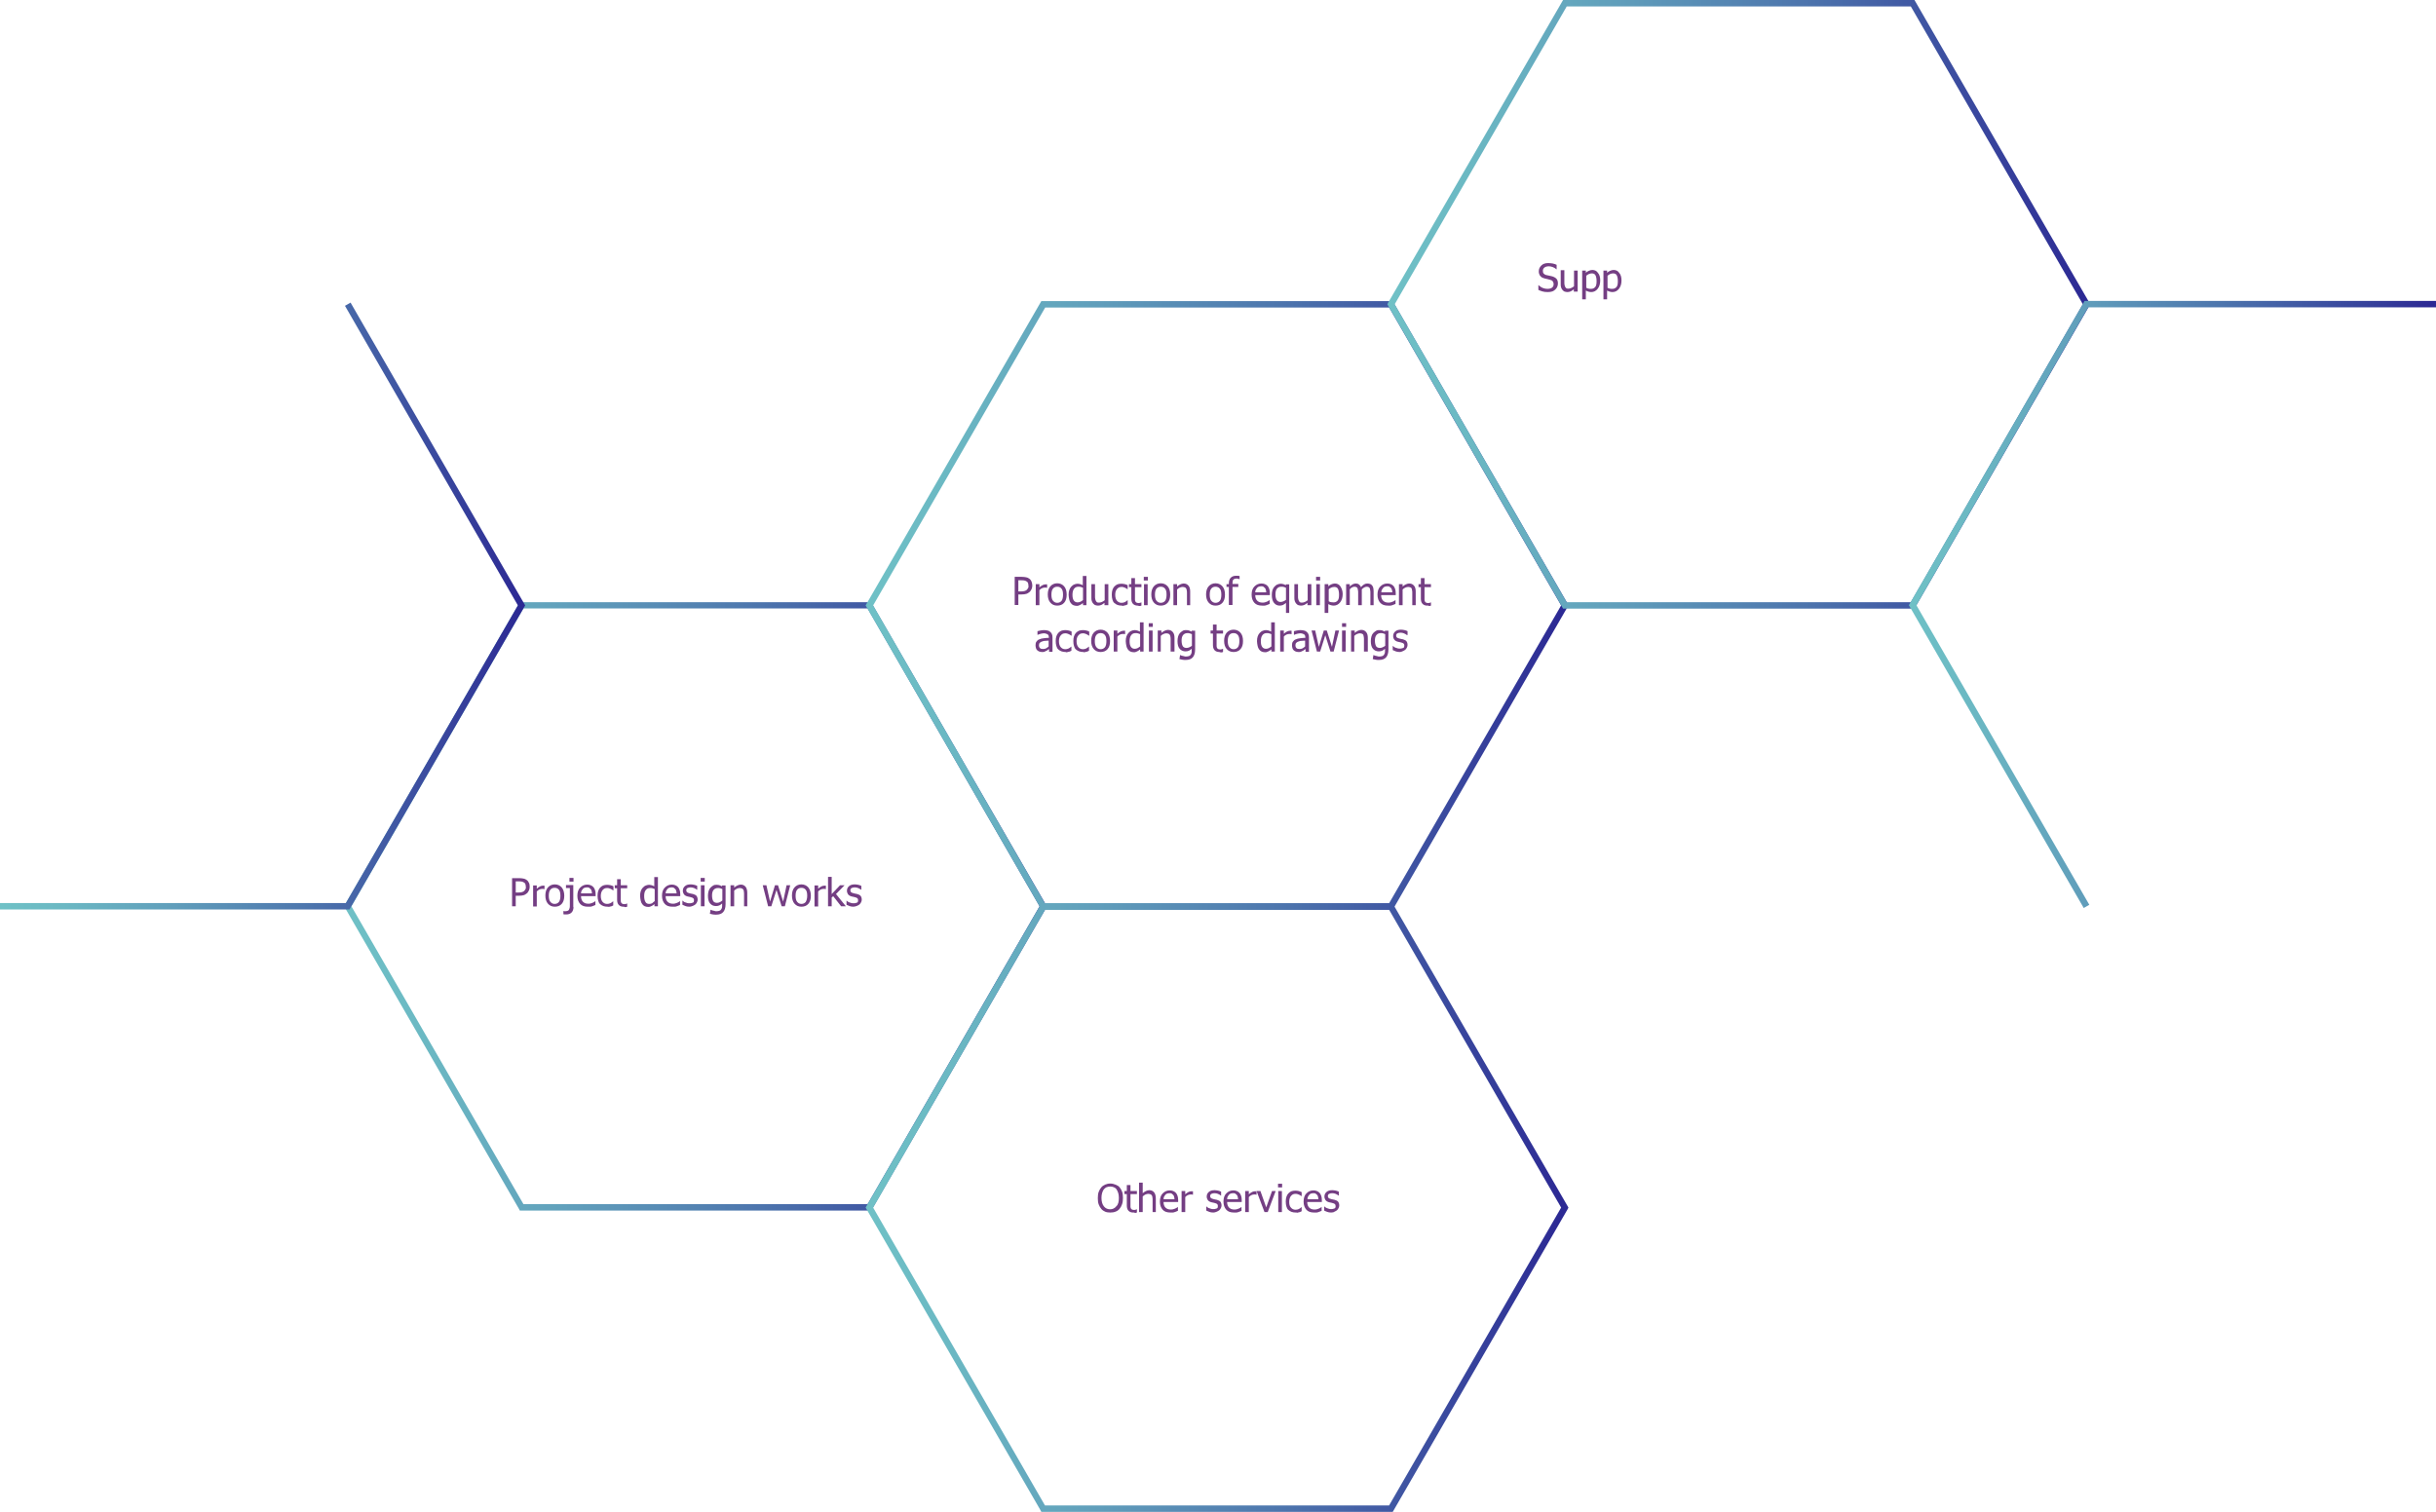 <?xml version="1.0" encoding="utf-8"?>
<!-- Generator: Adobe Illustrator 26.3.1, SVG Export Plug-In . SVG Version: 6.00 Build 0)  -->
<svg version="1.1" id="Layer_1" xmlns="http://www.w3.org/2000/svg" xmlns:xlink="http://www.w3.org/1999/xlink" x="0px" y="0px"
	 viewBox="0 0 1134.1 704" style="enable-background:new 0 0 1134.1 704;" xml:space="preserve">
<style type="text/css">
	.st0{opacity:0;}
	.st1{fill:#FF1730;}
	.st2{fill:url(#SVGID_1_);}
	.st3{fill:url(#SVGID_00000084518521257606042340000016297989823998498223_);}
	.st4{fill:url(#SVGID_00000034783515022001482500000007266314428227551650_);}
	.st5{fill:url(#SVGID_00000027590719250315796140000016939333862949672113_);}
	.st6{fill:url(#SVGID_00000037678100483555688310000006732410126708441013_);}
	.st7{fill:url(#SVGID_00000119825533132384215670000018159791753710737550_);}
	.st8{fill:#743E83;}
	.st9{fill:none;}
</style>
<g class="st0">
	<polygon class="st1" points="485.8,422 404.9,562.3 242.9,562.3 161.9,422 242.9,281.8 404.9,281.8 	"/>
</g>
<g class="st0">
	<polygon class="st1" points="730.2,281.8 649.2,422 487.2,422 406.3,281.8 487.2,141.5 649.2,141.5 	"/>
</g>
<g class="st0">
	<polygon class="st1" points="971.4,142.2 890.5,282.4 728.5,282.4 647.5,142.2 728.5,1.9 890.5,1.9 	"/>
</g>
<g class="st0">
	<polygon class="st1" points="728.6,563.7 647.6,704 485.7,704 404.7,563.7 485.7,423.5 647.6,423.5 	"/>
</g>
<linearGradient id="SVGID_1_" gradientUnits="userSpaceOnUse" x1="513.21" y1="22.23" x2="840.42" y2="22.23" gradientTransform="matrix(1 0 0 -1 -353.04 444.27)">
	<stop  offset="0" style="stop-color:#6FC1C6"/>
	<stop  offset="0.12" style="stop-color:#6BB8C3"/>
	<stop  offset="0.33" style="stop-color:#609EBB"/>
	<stop  offset="0.59" style="stop-color:#4D75AD"/>
	<stop  offset="0.9" style="stop-color:#343C9A"/>
	<stop  offset="0.99" style="stop-color:#2C2994"/>
</linearGradient>
<path class="st2" d="M405.6,563.7H242l-0.4-0.8L160.2,422L242,280.4h163.6l0.4,0.8l81.4,140.9L405.6,563.7z M243.7,560.7h160.2
	L484,422l-80.1-138.7H243.7L163.6,422L243.7,560.7z"/>
<linearGradient id="SVGID_00000135683618988481162590000015998526648272157101_" gradientUnits="userSpaceOnUse" x1="0" y1="421.665" x2="244.54" y2="421.665" gradientTransform="matrix(1 0 0 -1 0 703.89)">
	<stop  offset="0" style="stop-color:#6FC1C6"/>
	<stop  offset="0.12" style="stop-color:#6BB8C3"/>
	<stop  offset="0.33" style="stop-color:#609EBB"/>
	<stop  offset="0.59" style="stop-color:#4D75AD"/>
	<stop  offset="0.9" style="stop-color:#343C9A"/>
	<stop  offset="0.99" style="stop-color:#2C2994"/>
</linearGradient>
<polygon style="fill:url(#SVGID_00000135683618988481162590000015998526648272157101_);" points="162.7,423.5 0,423.5 0,420.5 
	161,420.5 241.1,281.9 160.6,142.4 163.2,140.9 244.5,281.9 "/>
<linearGradient id="SVGID_00000137854228141315677860000018411581971691735690_" gradientUnits="userSpaceOnUse" x1="756.06" y1="162.395" x2="1083.27" y2="162.395" gradientTransform="matrix(1 0 0 -1 -353.04 444.27)">
	<stop  offset="0" style="stop-color:#6FC1C6"/>
	<stop  offset="0.12" style="stop-color:#6BB8C3"/>
	<stop  offset="0.33" style="stop-color:#609EBB"/>
	<stop  offset="0.59" style="stop-color:#4D75AD"/>
	<stop  offset="0.9" style="stop-color:#343C9A"/>
	<stop  offset="0.99" style="stop-color:#2C2994"/>
</linearGradient>
<path style="fill:url(#SVGID_00000137854228141315677860000018411581971691735690_);" d="M648.4,423.6H484.8l-0.4-0.8L403,281.9
	l81.8-141.7h163.6l0.4,0.7l81.4,140.9l-0.4,0.8L648.4,423.6z M486.5,420.6h160.2l80.1-138.7l-80.1-138.7H486.6l-80.1,138.7
	L486.5,420.6z"/>
<linearGradient id="SVGID_00000018203411162001767960000016592052431615223448_" gradientUnits="userSpaceOnUse" x1="756.06" y1="-118.005" x2="1083.27" y2="-118.005" gradientTransform="matrix(1 0 0 -1 -353.04 444.27)">
	<stop  offset="0" style="stop-color:#6FC1C6"/>
	<stop  offset="0.12" style="stop-color:#6BB8C3"/>
	<stop  offset="0.33" style="stop-color:#609EBB"/>
	<stop  offset="0.59" style="stop-color:#4D75AD"/>
	<stop  offset="0.9" style="stop-color:#343C9A"/>
	<stop  offset="0.99" style="stop-color:#2C2994"/>
</linearGradient>
<path style="fill:url(#SVGID_00000018203411162001767960000016592052431615223448_);" d="M648.4,704H484.8l-0.4-0.8L403,562.3
	l81.8-141.7h163.6l0.4,0.8l81.4,140.9l-0.4,0.8L648.4,704z M486.5,701h160.2l80.1-138.7l-80.1-138.7H486.6l-80.1,138.7L486.5,701z"
	/>
<linearGradient id="SVGID_00000173153356264367758990000017662091192566010251_" gradientUnits="userSpaceOnUse" x1="998.91" y1="302.58" x2="1326.12" y2="302.58" gradientTransform="matrix(1 0 0 -1 -353.04 444.27)">
	<stop  offset="0" style="stop-color:#6FC1C6"/>
	<stop  offset="0.12" style="stop-color:#6BB8C3"/>
	<stop  offset="0.33" style="stop-color:#609EBB"/>
	<stop  offset="0.59" style="stop-color:#4D75AD"/>
	<stop  offset="0.9" style="stop-color:#343C9A"/>
	<stop  offset="0.99" style="stop-color:#2C2994"/>
</linearGradient>
<path style="fill:url(#SVGID_00000173153356264367758990000017662091192566010251_);" d="M891.3,283.4H727.7l-0.4-0.7l-81.4-141
	l0.4-0.8L727.7,0h163.6l0.4,0.7l81.4,140.9l-0.4,0.8L891.3,283.4z M729.4,280.4h160.2l80.1-138.7L889.6,3H729.4l-80.1,138.7
	L729.4,280.4z"/>
<linearGradient id="SVGID_00000068638459598631786620000012298958508958878374_" gradientUnits="userSpaceOnUse" x1="888.71" y1="422.44" x2="1134.12" y2="422.44" gradientTransform="matrix(1 0 0 -1 0 703.89)">
	<stop  offset="0" style="stop-color:#6FC1C6"/>
	<stop  offset="0.12" style="stop-color:#6BB8C3"/>
	<stop  offset="0.33" style="stop-color:#609EBB"/>
	<stop  offset="0.59" style="stop-color:#4D75AD"/>
	<stop  offset="0.9" style="stop-color:#343C9A"/>
	<stop  offset="0.99" style="stop-color:#2C2994"/>
</linearGradient>
<polygon style="fill:url(#SVGID_00000068638459598631786620000012298958508958878374_);" points="970.1,422.8 888.7,281.8 
	889.1,281.1 970.5,140.1 1134.1,140.1 1134.1,143.1 972.2,143.1 892.2,281.8 972.7,421.3 "/>
<g>
	<path class="st8" d="M521.2,552.8c0.5,0.6,0.9,1.3,1.2,2.1s0.4,1.8,0.4,2.9c0,1.1-0.1,2-0.4,2.9s-0.7,1.6-1.2,2.2
		c-0.5,0.6-1.2,1.1-1.9,1.3c-0.7,0.3-1.5,0.4-2.4,0.4c-0.9,0-1.7-0.1-2.4-0.4s-1.3-0.7-1.8-1.3c-0.5-0.6-0.9-1.3-1.2-2.1
		s-0.4-1.8-0.4-2.9c0-1.1,0.1-2.1,0.4-2.9s0.7-1.5,1.2-2.1c0.5-0.6,1.1-1,1.8-1.3s1.5-0.5,2.4-0.5c0.9,0,1.7,0.2,2.4,0.5
		S520.7,552.2,521.2,552.8z M520.9,557.8c0-0.9-0.1-1.6-0.3-2.3s-0.5-1.2-0.8-1.7c-0.3-0.5-0.8-0.8-1.3-1s-1-0.3-1.6-0.3
		c-0.6,0-1.2,0.1-1.7,0.3c-0.5,0.2-0.9,0.6-1.3,1c-0.3,0.4-0.6,1-0.8,1.7s-0.3,1.4-0.3,2.3c0,1.7,0.4,3,1.1,3.9
		c0.7,0.9,1.7,1.4,2.9,1.4s2.2-0.5,2.9-1.4C520.6,560.9,520.9,559.6,520.9,557.8z"/>
	<path class="st8" d="M527.5,564.6c-0.9,0-1.6-0.3-2.1-0.8c-0.5-0.5-0.8-1.3-0.8-2.4v-5.4h-1.1v-1.4h1.1v-2.8h1.7v2.8h3v1.4h-3v4.7
		c0,0.5,0,0.9,0,1.2s0.1,0.5,0.2,0.8c0.1,0.2,0.3,0.4,0.5,0.5s0.5,0.2,0.9,0.2c0.3,0,0.5,0,0.8-0.1c0.3-0.1,0.4-0.1,0.5-0.2h0.1v1.5
		c-0.3,0.1-0.6,0.2-0.9,0.2C528.1,564.5,527.8,564.6,527.5,564.6z"/>
	<path class="st8" d="M538.3,564.4h-1.7v-5.6c0-0.5,0-0.9-0.1-1.3c0-0.4-0.1-0.7-0.3-0.9c-0.1-0.2-0.3-0.4-0.6-0.5s-0.6-0.2-1-0.2
		c-0.4,0-0.8,0.1-1.3,0.3c-0.4,0.2-0.9,0.5-1.3,0.9v7.3h-1.7v-13.7h1.7v4.9c0.5-0.4,1-0.8,1.5-1s1-0.4,1.5-0.4c1,0,1.7,0.3,2.3,1
		c0.5,0.6,0.8,1.6,0.8,2.8V564.4z"/>
	<path class="st8" d="M544.9,564.6c-1.6,0-2.8-0.4-3.6-1.3s-1.3-2.1-1.3-3.8c0-1.6,0.4-2.9,1.3-3.8s1.9-1.4,3.3-1.4
		c0.6,0,1.1,0.1,1.6,0.3s0.9,0.5,1.2,0.8s0.6,0.8,0.8,1.4c0.2,0.5,0.3,1.2,0.3,2v0.9h-6.8c0,1.1,0.3,2,0.9,2.6s1.4,0.9,2.4,0.9
		c0.4,0,0.7,0,1.1-0.1s0.7-0.2,0.9-0.3c0.3-0.1,0.6-0.3,0.8-0.4s0.4-0.2,0.5-0.4h0.1v1.8c-0.2,0.1-0.4,0.2-0.7,0.3
		c-0.3,0.1-0.5,0.2-0.8,0.3c-0.3,0.1-0.6,0.2-0.9,0.2S545.3,564.6,544.9,564.6z M546.8,558.4c0-0.4-0.1-0.8-0.2-1.2
		s-0.2-0.6-0.4-0.8c-0.2-0.2-0.4-0.4-0.7-0.6s-0.7-0.2-1.1-0.2c-0.4,0-0.8,0.1-1.1,0.2c-0.3,0.1-0.6,0.3-0.8,0.6
		c-0.2,0.3-0.4,0.5-0.6,0.9c-0.1,0.3-0.2,0.7-0.2,1.1H546.8z"/>
	<path class="st8" d="M555.3,556.3L555.3,556.3c-0.2,0-0.3-0.1-0.5-0.1c-0.1,0-0.3,0-0.5,0c-0.4,0-0.9,0.1-1.3,0.3s-0.9,0.5-1.2,0.9
		v7h-1.7v-9.8h1.7v1.5c0.6-0.5,1.1-0.9,1.6-1.1c0.4-0.2,0.9-0.3,1.3-0.3c0.2,0,0.3,0,0.4,0c0.1,0,0.2,0,0.3,0V556.3z"/>
	<path class="st8" d="M564.8,564.6c-0.7,0-1.3-0.1-1.8-0.3s-1-0.4-1.4-0.6v-1.9h0.1c0.1,0.1,0.3,0.2,0.5,0.4s0.4,0.3,0.8,0.4
		c0.3,0.1,0.6,0.2,0.9,0.3s0.7,0.1,1.1,0.1c0.3,0,0.5,0,0.8-0.1c0.3-0.1,0.5-0.1,0.7-0.2c0.2-0.1,0.4-0.3,0.4-0.4s0.1-0.4,0.1-0.7
		c0-0.4-0.1-0.7-0.3-0.9s-0.6-0.4-1.1-0.5c-0.2-0.1-0.5-0.1-0.8-0.2s-0.7-0.1-0.9-0.2c-0.8-0.2-1.3-0.6-1.6-1
		c-0.3-0.5-0.5-1-0.5-1.6c0-0.9,0.3-1.6,1-2.2s1.6-0.8,2.7-0.8c0.5,0,1.1,0.1,1.6,0.2s1,0.3,1.4,0.5v1.8h-0.1
		c-0.4-0.3-0.9-0.6-1.4-0.8s-1-0.3-1.6-0.3c-0.5,0-1,0.1-1.4,0.3s-0.6,0.6-0.6,1c0,0.4,0.1,0.7,0.3,0.9c0.2,0.2,0.6,0.4,1.1,0.5
		c0.2,0.1,0.5,0.1,0.8,0.2c0.3,0.1,0.6,0.1,1,0.2c0.7,0.2,1.3,0.5,1.6,0.9s0.5,1,0.5,1.7c0,0.4-0.1,0.8-0.3,1.2
		c-0.2,0.4-0.4,0.7-0.7,1c-0.4,0.3-0.7,0.5-1.2,0.7S565.5,564.6,564.8,564.6z"/>
	<path class="st8" d="M574.5,564.6c-1.6,0-2.8-0.4-3.6-1.3s-1.3-2.1-1.3-3.8c0-1.6,0.4-2.9,1.3-3.8s1.9-1.4,3.3-1.4
		c0.6,0,1.1,0.1,1.6,0.3s0.9,0.5,1.2,0.8s0.6,0.8,0.8,1.4c0.2,0.5,0.3,1.2,0.3,2v0.9h-6.8c0,1.1,0.3,2,0.9,2.6s1.4,0.9,2.4,0.9
		c0.4,0,0.7,0,1.1-0.1s0.7-0.2,0.9-0.3c0.3-0.1,0.6-0.3,0.8-0.4s0.4-0.2,0.5-0.4h0.1v1.8c-0.2,0.1-0.4,0.2-0.7,0.3
		c-0.3,0.1-0.5,0.2-0.8,0.3c-0.3,0.1-0.6,0.2-0.9,0.2S574.9,564.6,574.5,564.6z M576.4,558.4c0-0.4-0.1-0.8-0.2-1.2
		s-0.2-0.6-0.4-0.8c-0.2-0.2-0.4-0.4-0.7-0.6s-0.7-0.2-1.1-0.2c-0.4,0-0.8,0.1-1.1,0.2c-0.3,0.1-0.6,0.3-0.8,0.6
		c-0.2,0.3-0.4,0.5-0.6,0.9c-0.1,0.3-0.2,0.7-0.2,1.1H576.4z"/>
	<path class="st8" d="M584.9,556.3L584.9,556.3c-0.2,0-0.3-0.1-0.5-0.1c-0.1,0-0.3,0-0.5,0c-0.4,0-0.9,0.1-1.3,0.3s-0.9,0.5-1.2,0.9
		v7h-1.7v-9.8h1.7v1.5c0.6-0.5,1.1-0.9,1.6-1.1c0.4-0.2,0.9-0.3,1.3-0.3c0.2,0,0.3,0,0.4,0c0.1,0,0.2,0,0.3,0V556.3z"/>
	<path class="st8" d="M593.9,554.6l-3.7,9.8h-1.5l-3.7-9.8h1.8l2.7,7.6l2.7-7.6H593.9z"/>
	<path class="st8" d="M596.9,552.9h-1.9v-1.7h1.9V552.9z M596.8,564.4h-1.7v-9.8h1.7V564.4z"/>
	<path class="st8" d="M603.2,564.6c-0.7,0-1.3-0.1-1.9-0.3c-0.6-0.2-1-0.5-1.5-0.9s-0.7-1-0.9-1.6c-0.2-0.6-0.3-1.4-0.3-2.3
		c0-0.9,0.1-1.6,0.3-2.2s0.5-1.2,0.9-1.6s0.9-0.8,1.4-1c0.6-0.2,1.2-0.3,1.9-0.3c0.5,0,1.1,0.1,1.6,0.2c0.5,0.2,0.9,0.3,1.3,0.5v1.9
		H606c-0.1-0.1-0.3-0.2-0.5-0.3c-0.2-0.1-0.4-0.3-0.7-0.4c-0.2-0.1-0.5-0.2-0.8-0.3s-0.6-0.1-0.9-0.1c-0.9,0-1.5,0.3-2.1,1
		c-0.5,0.6-0.8,1.6-0.8,2.7c0,1.2,0.2,2.1,0.8,2.7c0.5,0.6,1.2,1,2.1,1c0.5,0,1.1-0.1,1.5-0.3s0.9-0.5,1.3-0.9h0.1v1.9
		c-0.2,0.1-0.4,0.2-0.6,0.3c-0.2,0.1-0.5,0.2-0.7,0.2c-0.3,0.1-0.5,0.1-0.8,0.2C603.8,564.6,603.5,564.6,603.2,564.6z"/>
	<path class="st8" d="M611.8,564.6c-1.6,0-2.8-0.4-3.6-1.3s-1.3-2.1-1.3-3.8c0-1.6,0.4-2.9,1.3-3.8s1.9-1.4,3.3-1.4
		c0.6,0,1.1,0.1,1.6,0.3s0.9,0.5,1.2,0.8s0.6,0.8,0.8,1.4c0.2,0.5,0.3,1.2,0.3,2v0.9h-6.8c0,1.1,0.3,2,0.9,2.6s1.4,0.9,2.4,0.9
		c0.4,0,0.7,0,1.1-0.1s0.7-0.2,0.9-0.3c0.3-0.1,0.6-0.3,0.8-0.4s0.4-0.2,0.5-0.4h0.1v1.8c-0.2,0.1-0.4,0.2-0.7,0.3
		c-0.3,0.1-0.5,0.2-0.8,0.3c-0.3,0.1-0.6,0.2-0.9,0.2C612.5,564.6,612.2,564.6,611.8,564.6z M613.8,558.4c0-0.4-0.1-0.8-0.2-1.2
		s-0.2-0.6-0.4-0.8c-0.2-0.2-0.4-0.4-0.7-0.6s-0.7-0.2-1.1-0.2c-0.4,0-0.8,0.1-1.1,0.2c-0.3,0.1-0.6,0.3-0.8,0.6
		c-0.2,0.3-0.4,0.5-0.6,0.9c-0.1,0.3-0.2,0.7-0.2,1.1H613.8z"/>
	<path class="st8" d="M619.7,564.6c-0.7,0-1.3-0.1-1.8-0.3c-0.6-0.2-1-0.4-1.4-0.6v-1.9h0.1c0.1,0.1,0.3,0.2,0.5,0.4
		c0.2,0.1,0.4,0.3,0.8,0.4c0.3,0.1,0.6,0.2,0.9,0.3c0.3,0.1,0.7,0.1,1,0.1c0.3,0,0.5,0,0.8-0.1c0.3-0.1,0.5-0.1,0.7-0.2
		c0.2-0.1,0.4-0.3,0.4-0.4c0.1-0.2,0.1-0.4,0.1-0.7c0-0.4-0.1-0.7-0.3-0.9s-0.6-0.4-1.1-0.5c-0.2-0.1-0.5-0.1-0.8-0.2
		s-0.7-0.1-0.9-0.2c-0.8-0.2-1.3-0.6-1.6-1c-0.3-0.5-0.5-1-0.5-1.6c0-0.9,0.3-1.6,1-2.2s1.6-0.8,2.7-0.8c0.5,0,1.1,0.1,1.6,0.2
		s1,0.3,1.4,0.5v1.8h-0.1c-0.4-0.3-0.9-0.6-1.4-0.8c-0.5-0.2-1-0.3-1.6-0.3c-0.5,0-1,0.1-1.4,0.3s-0.6,0.6-0.6,1
		c0,0.4,0.1,0.7,0.3,0.9c0.2,0.2,0.6,0.4,1.1,0.5c0.2,0.1,0.5,0.1,0.8,0.2c0.3,0.1,0.6,0.1,1,0.2c0.7,0.2,1.3,0.5,1.6,0.9
		s0.5,1,0.5,1.7c0,0.4-0.1,0.8-0.3,1.2c-0.2,0.4-0.4,0.7-0.7,1c-0.4,0.3-0.7,0.5-1.2,0.7C620.9,564.5,620.4,564.6,619.7,564.6z"/>
</g>
<rect x="559.4" y="521.2" class="st9" width="6" height="0"/>
<g>
	<path class="st8" d="M720.5,136c-0.9,0-1.8-0.1-2.4-0.3s-1.3-0.4-1.9-0.7v-2.2h0.1c0.6,0.5,1.2,1,2,1.3s1.4,0.4,2.1,0.4
		c1,0,1.7-0.2,2.2-0.6s0.7-0.9,0.7-1.6c0-0.5-0.1-0.9-0.4-1.3s-0.7-0.6-1.2-0.7c-0.4-0.1-0.8-0.2-1.1-0.3s-0.8-0.2-1.3-0.3
		c-0.5-0.1-0.9-0.3-1.2-0.4s-0.7-0.4-0.9-0.7c-0.3-0.3-0.5-0.6-0.6-1c-0.2-0.4-0.2-0.8-0.2-1.3c0-1.1,0.4-1.9,1.2-2.7
		s1.9-1.1,3.2-1.1c0.7,0,1.4,0.1,2.1,0.2c0.7,0.1,1.3,0.4,1.8,0.6v2.1h-0.1c-0.4-0.4-0.9-0.7-1.6-1s-1.3-0.4-2-0.4
		c-0.8,0-1.5,0.2-2,0.6s-0.7,0.9-0.7,1.5c0,0.6,0.1,1,0.4,1.3s0.7,0.6,1.3,0.7c0.4,0.1,0.8,0.2,1.4,0.3s1,0.2,1.3,0.3
		c0.9,0.3,1.6,0.7,2,1.2s0.6,1.2,0.6,2.1c0,0.5-0.1,1-0.3,1.5s-0.5,0.9-0.9,1.3c-0.4,0.4-0.9,0.7-1.4,0.9S721.3,136,720.5,136z"/>
	<path class="st8" d="M734.4,135.8h-1.7v-1.1c-0.5,0.4-1,0.8-1.5,1s-1,0.3-1.5,0.3c-0.4,0-0.8-0.1-1.2-0.2c-0.4-0.1-0.7-0.4-1-0.7
		s-0.5-0.7-0.7-1.2s-0.2-1-0.2-1.7v-6.4h1.7v5.6c0,0.5,0,1,0.1,1.3s0.1,0.6,0.3,0.9c0.1,0.3,0.3,0.4,0.5,0.6s0.6,0.2,1,0.2
		c0.4,0,0.8-0.1,1.3-0.3s0.9-0.5,1.3-0.8v-7.3h1.7V135.8z"/>
	<path class="st8" d="M745,130.6c0,1.6-0.4,2.9-1.2,3.9c-0.8,1-1.8,1.5-3,1.5c-0.5,0-0.9-0.1-1.3-0.2s-0.8-0.3-1.2-0.5v4.1h-1.7
		v-13.4h1.7v1c0.4-0.4,0.9-0.7,1.4-0.9c0.5-0.2,1-0.4,1.6-0.4c1.1,0,2,0.4,2.6,1.3C744.7,127.9,745,129.1,745,130.6z M743.3,130.8
		c0-1.1-0.2-2-0.5-2.6s-0.9-0.9-1.7-0.9c-0.5,0-0.9,0.1-1.4,0.3c-0.4,0.2-0.9,0.5-1.2,0.8v5.6c0.4,0.2,0.8,0.4,1.1,0.4
		c0.3,0.1,0.7,0.1,1.1,0.1c0.9,0,1.5-0.3,2-0.9S743.3,132,743.3,130.8z"/>
	<path class="st8" d="M754.9,130.6c0,1.6-0.4,2.9-1.2,3.9c-0.8,1-1.8,1.5-3,1.5c-0.5,0-0.9-0.1-1.3-0.2s-0.8-0.3-1.2-0.5v4.1h-1.7
		v-13.4h1.7v1c0.4-0.4,0.9-0.7,1.4-0.9c0.5-0.2,1-0.4,1.6-0.4c1.1,0,2,0.4,2.6,1.3C754.6,127.9,754.9,129.1,754.9,130.6z
		 M753.2,130.8c0-1.1-0.2-2-0.5-2.6s-0.9-0.9-1.7-0.9c-0.5,0-0.9,0.1-1.4,0.3c-0.4,0.2-0.9,0.5-1.2,0.8v5.6c0.4,0.2,0.8,0.4,1.1,0.4
		c0.3,0.1,0.7,0.1,1.1,0.1c0.9,0,1.5-0.3,2-0.9S753.2,132,753.2,130.8z"/>
	<!-- <path class="st8" d="M758.3,135.8h-1.7v-13.7h1.7V135.8z"/>
	<path class="st8" d="M768.5,125.9l-5.3,13.4h-1.8l1.8-4.1l-3.6-9.3h1.8l2.7,7.3l2.7-7.3H768.5z"/>
	<path class="st8" d="M783.4,130.8c0,1.7-0.4,2.9-1.2,3.8s-1.9,1.3-3.2,1.3c-1.4,0-2.4-0.5-3.2-1.4c-0.8-0.9-1.2-2.2-1.2-3.8
		c0-1.6,0.4-2.9,1.2-3.8s1.9-1.4,3.2-1.4c1.3,0,2.4,0.5,3.2,1.4S783.4,129.2,783.4,130.8z M781.7,130.8c0-1.3-0.2-2.2-0.7-2.8
		s-1.1-0.9-2-0.9c-0.9,0-1.5,0.3-2,0.9c-0.5,0.6-0.7,1.6-0.7,2.8c0,1.2,0.2,2.2,0.7,2.8c0.5,0.6,1.1,1,2,1c0.8,0,1.5-0.3,2-0.9
		C781.5,133,781.7,132.1,781.7,130.8z"/>
	<path class="st8" d="M790.3,123.7L790.3,123.7c-0.2-0.1-0.4-0.1-0.7-0.2s-0.5-0.1-0.7-0.1c-0.7,0-1.2,0.2-1.5,0.5s-0.4,0.9-0.4,1.7
		v0.3h2.7v1.4H787v8.4h-1.7v-8.4h-1.1v-1.4h1.1v-0.3c0-1.2,0.3-2.1,0.9-2.7s1.4-0.9,2.4-0.9c0.3,0,0.6,0,0.9,0s0.6,0.1,0.8,0.1
		V123.7z"/>
	<path class="st8" d="M801.7,127.7L801.7,127.7c-0.2,0-0.3-0.1-0.5-0.1c-0.1,0-0.3,0-0.5,0c-0.4,0-0.9,0.1-1.3,0.3s-0.9,0.5-1.2,0.9
		v7h-1.7v-9.8h1.7v1.5c0.6-0.5,1.1-0.9,1.6-1.1c0.4-0.2,0.9-0.3,1.3-0.3c0.2,0,0.3,0,0.4,0c0.1,0,0.2,0,0.3,0V127.7z"/>
	<path class="st8" d="M807.1,136c-1.6,0-2.8-0.4-3.6-1.3s-1.3-2.1-1.3-3.8c0-1.6,0.4-2.9,1.3-3.8s1.9-1.4,3.3-1.4
		c0.6,0,1.1,0.1,1.6,0.3s0.9,0.5,1.2,0.8s0.6,0.8,0.8,1.4s0.3,1.2,0.3,2v0.9h-6.8c0,1.1,0.3,2,0.9,2.6s1.4,0.9,2.4,0.9
		c0.4,0,0.7,0,1.1-0.1s0.7-0.2,0.9-0.3c0.3-0.1,0.6-0.3,0.8-0.4s0.4-0.2,0.5-0.4h0.1v1.8c-0.2,0.1-0.4,0.2-0.7,0.3s-0.5,0.2-0.8,0.3
		c-0.3,0.1-0.6,0.2-0.9,0.2C807.9,136,807.5,136,807.1,136z M809.1,129.7c0-0.4-0.1-0.8-0.2-1.2s-0.2-0.6-0.4-0.8
		c-0.2-0.2-0.4-0.4-0.7-0.6s-0.7-0.2-1.1-0.2c-0.4,0-0.8,0.1-1.1,0.2c-0.3,0.1-0.6,0.3-0.8,0.6c-0.2,0.3-0.4,0.5-0.6,0.9
		s-0.2,0.7-0.2,1.1H809.1z"/>
	<path class="st8" d="M817.8,134.7c-0.1,0.1-0.3,0.2-0.5,0.4s-0.4,0.3-0.7,0.4c-0.3,0.2-0.6,0.3-0.8,0.4c-0.3,0.1-0.7,0.1-1.1,0.1
		c-0.4,0-0.8-0.1-1.2-0.2s-0.7-0.4-1-0.6c-0.3-0.3-0.5-0.6-0.6-1s-0.2-0.8-0.2-1.3c0-0.7,0.1-1.3,0.4-1.7s0.7-0.9,1.4-1.1
		c0.6-0.3,1.2-0.4,2-0.5s1.6-0.2,2.4-0.2V129c0-0.4-0.1-0.7-0.2-0.9s-0.3-0.4-0.5-0.5c-0.2-0.1-0.5-0.2-0.8-0.3s-0.6-0.1-0.9-0.1
		c-0.4,0-0.8,0.1-1.3,0.2s-1,0.3-1.5,0.5h-0.1v-1.7c0.3-0.1,0.7-0.2,1.3-0.3s1.1-0.2,1.7-0.2c0.7,0,1.2,0.1,1.7,0.2s0.9,0.3,1.2,0.6
		c0.4,0.3,0.6,0.6,0.8,1s0.3,0.9,0.3,1.6v6.7h-1.6V134.7z M817.8,133.3v-2.7c-0.4,0-0.9,0.1-1.5,0.1s-1.1,0.1-1.5,0.3
		c-0.4,0.1-0.8,0.3-1.1,0.6s-0.4,0.7-0.4,1.2c0,0.6,0.2,1,0.5,1.3s0.8,0.4,1.4,0.4c0.5,0,1-0.1,1.4-0.3S817.5,133.7,817.8,133.3z"/>
	<path class="st8" d="M829.4,135.8h-1.7v-1c-0.3,0.2-0.5,0.4-0.7,0.5s-0.4,0.3-0.7,0.4c-0.2,0.1-0.5,0.2-0.7,0.3s-0.5,0.1-0.9,0.1
		c-0.5,0-1-0.1-1.5-0.3c-0.5-0.2-0.8-0.5-1.2-1c-0.3-0.4-0.6-1-0.7-1.6s-0.3-1.4-0.3-2.2c0-0.9,0.1-1.6,0.3-2.2s0.5-1.2,0.9-1.6
		c0.4-0.4,0.8-0.8,1.3-1c0.5-0.2,1-0.4,1.6-0.4c0.5,0,0.9,0.1,1.3,0.2s0.7,0.3,1.2,0.5v-4.3h1.7V135.8z M827.7,133.4v-5.7
		c-0.4-0.2-0.8-0.3-1.1-0.4c-0.3-0.1-0.7-0.1-1.1-0.1c-0.8,0-1.5,0.3-2,1s-0.7,1.6-0.7,2.8c0,1.2,0.2,2,0.6,2.6s1,0.9,1.8,0.9
		c0.4,0,0.9-0.1,1.3-0.3S827.3,133.7,827.7,133.4z"/>
	<path class="st8" d="M839.5,125.9l-5.3,13.4h-1.8l1.8-4.1l-3.6-9.3h1.8l2.7,7.3l2.7-7.3H839.5z"/>
	<path class="st8" d="M844.9,130.8h-5v-1.6h5V130.8z"/>
	<path class="st8" d="M858.1,135.8v-5.7c0-0.5,0-0.9-0.1-1.3s-0.1-0.7-0.2-0.9c-0.1-0.2-0.3-0.4-0.5-0.5s-0.5-0.2-0.9-0.2
		c-0.3,0-0.7,0.1-1.1,0.3c-0.4,0.2-0.8,0.5-1.2,0.9c0,0.1,0,0.2,0,0.4c0,0.1,0,0.3,0,0.5v6.5h-1.7v-5.7c0-0.5,0-0.9-0.1-1.3
		s-0.1-0.7-0.2-0.9c-0.1-0.2-0.3-0.4-0.5-0.5s-0.5-0.2-0.9-0.2c-0.4,0-0.7,0.1-1.1,0.3s-0.8,0.5-1.1,0.9v7.3h-1.7v-9.8h1.7v1.1
		c0.4-0.4,0.9-0.8,1.3-1s0.9-0.4,1.4-0.4c0.6,0,1.1,0.1,1.5,0.4c0.4,0.3,0.8,0.7,1,1.3c0.5-0.6,1-1,1.5-1.3s1-0.4,1.5-0.4
		c0.4,0,0.8,0.1,1.2,0.2s0.6,0.3,0.9,0.6c0.3,0.3,0.5,0.7,0.6,1.1c0.1,0.4,0.2,1,0.2,1.7v6.5H858.1z"/>
	<path class="st8" d="M867.5,134.7c-0.1,0.1-0.3,0.2-0.5,0.4s-0.4,0.3-0.7,0.4c-0.3,0.2-0.6,0.3-0.8,0.4c-0.3,0.1-0.7,0.1-1.1,0.1
		c-0.4,0-0.8-0.1-1.2-0.2s-0.7-0.4-1-0.6c-0.3-0.3-0.5-0.6-0.6-1s-0.2-0.8-0.2-1.3c0-0.7,0.1-1.3,0.4-1.7s0.7-0.9,1.4-1.1
		c0.6-0.3,1.2-0.4,2-0.5s1.6-0.2,2.4-0.2V129c0-0.4-0.1-0.7-0.2-0.9s-0.3-0.4-0.5-0.5c-0.2-0.1-0.5-0.2-0.8-0.3s-0.6-0.1-0.9-0.1
		c-0.4,0-0.8,0.1-1.3,0.2s-1,0.3-1.5,0.5h-0.1v-1.7c0.3-0.1,0.7-0.2,1.3-0.3s1.1-0.2,1.7-0.2c0.7,0,1.2,0.1,1.7,0.2s0.9,0.3,1.2,0.6
		c0.4,0.3,0.6,0.6,0.8,1s0.3,0.9,0.3,1.6v6.7h-1.6V134.7z M867.5,133.3v-2.7c-0.4,0-0.9,0.1-1.5,0.1s-1.1,0.1-1.5,0.3
		c-0.4,0.1-0.8,0.3-1.1,0.6s-0.4,0.7-0.4,1.2c0,0.6,0.2,1,0.5,1.3s0.8,0.4,1.4,0.4c0.5,0,1-0.1,1.4-0.3S867.1,133.7,867.5,133.3z"/>
	<path class="st8" d="M879,135.8h-1.7v-1c-0.3,0.2-0.5,0.4-0.7,0.5s-0.4,0.3-0.7,0.4c-0.2,0.1-0.5,0.2-0.7,0.3s-0.5,0.1-0.9,0.1
		c-0.5,0-1-0.1-1.5-0.3c-0.5-0.2-0.8-0.5-1.2-1c-0.3-0.4-0.6-1-0.7-1.6s-0.3-1.4-0.3-2.2c0-0.9,0.1-1.6,0.3-2.2s0.5-1.2,0.9-1.6
		c0.4-0.4,0.8-0.8,1.3-1c0.5-0.2,1-0.4,1.6-0.4c0.5,0,0.9,0.1,1.3,0.2s0.7,0.3,1.2,0.5v-4.3h1.7V135.8z M877.4,133.4v-5.7
		c-0.4-0.2-0.8-0.3-1.1-0.4c-0.3-0.1-0.7-0.1-1.1-0.1c-0.8,0-1.5,0.3-2,1s-0.7,1.6-0.7,2.8c0,1.2,0.2,2,0.6,2.6s1,0.9,1.8,0.9
		c0.4,0,0.9-0.1,1.3-0.3S877,133.7,877.4,133.4z"/>
	<path class="st8" d="M885.7,136c-1.6,0-2.8-0.4-3.6-1.3s-1.3-2.1-1.3-3.8c0-1.6,0.4-2.9,1.3-3.8s1.9-1.4,3.3-1.4
		c0.6,0,1.1,0.1,1.6,0.3s0.9,0.5,1.2,0.8s0.6,0.8,0.8,1.4s0.3,1.2,0.3,2v0.9h-6.8c0,1.1,0.3,2,0.9,2.6s1.4,0.9,2.4,0.9
		c0.4,0,0.7,0,1.1-0.1s0.7-0.2,0.9-0.3c0.3-0.1,0.6-0.3,0.8-0.4s0.4-0.2,0.5-0.4h0.1v1.8c-0.2,0.1-0.4,0.2-0.7,0.3s-0.5,0.2-0.8,0.3
		c-0.3,0.1-0.6,0.2-0.9,0.2C886.4,136,886.1,136,885.7,136z M887.6,129.7c0-0.4-0.1-0.8-0.2-1.2s-0.2-0.6-0.4-0.8
		c-0.2-0.2-0.4-0.4-0.7-0.6s-0.7-0.2-1.1-0.2c-0.4,0-0.8,0.1-1.1,0.2c-0.3,0.1-0.6,0.3-0.8,0.6c-0.2,0.3-0.4,0.5-0.6,0.9
		s-0.2,0.7-0.2,1.1H887.6z"/>
	<path class="st8" d="M710.1,157.5c-0.9,0-1.6-0.3-2.1-0.8s-0.8-1.3-0.8-2.4v-5.4h-1.1v-1.4h1.1v-2.8h1.7v2.8h3v1.4h-3v4.7
		c0,0.5,0,0.9,0,1.2s0.1,0.5,0.2,0.8c0.1,0.2,0.3,0.4,0.5,0.5s0.5,0.2,0.9,0.2c0.3,0,0.5,0,0.8-0.1s0.4-0.1,0.5-0.2h0.1v1.5
		c-0.3,0.1-0.6,0.2-0.9,0.2S710.4,157.5,710.1,157.5z"/>
	<path class="st8" d="M717.4,157.6c-1.6,0-2.8-0.4-3.6-1.3s-1.3-2.1-1.3-3.8c0-1.6,0.4-2.9,1.3-3.8s1.9-1.4,3.3-1.4
		c0.6,0,1.1,0.1,1.6,0.3s0.9,0.5,1.2,0.8s0.6,0.8,0.8,1.4s0.3,1.2,0.3,2v0.9h-6.8c0,1.1,0.3,2,0.9,2.6s1.4,0.9,2.4,0.9
		c0.4,0,0.7,0,1.1-0.1s0.7-0.2,0.9-0.3c0.3-0.1,0.6-0.3,0.8-0.4s0.4-0.2,0.5-0.4h0.1v1.8c-0.2,0.1-0.4,0.2-0.7,0.3s-0.5,0.2-0.8,0.3
		c-0.3,0.1-0.6,0.2-0.9,0.2C718.2,157.6,717.8,157.6,717.4,157.6z M719.4,151.4c0-0.4-0.1-0.8-0.2-1.2s-0.2-0.6-0.4-0.8
		c-0.2-0.2-0.4-0.4-0.7-0.6s-0.7-0.2-1.1-0.2c-0.4,0-0.8,0.1-1.1,0.2c-0.3,0.1-0.6,0.3-0.8,0.6c-0.2,0.3-0.4,0.5-0.6,0.9
		s-0.2,0.7-0.2,1.1H719.4z"/>
	<path class="st8" d="M726.6,157.6c-0.7,0-1.3-0.1-1.9-0.3s-1-0.5-1.5-0.9s-0.7-1-0.9-1.6s-0.3-1.4-0.3-2.3c0-0.9,0.1-1.6,0.3-2.2
		s0.5-1.2,0.9-1.6s0.9-0.8,1.4-1s1.2-0.3,1.9-0.3c0.5,0,1.1,0.1,1.6,0.2c0.5,0.2,0.9,0.3,1.3,0.5v1.9h-0.1c-0.1-0.1-0.3-0.2-0.5-0.3
		c-0.2-0.1-0.4-0.3-0.7-0.4c-0.2-0.1-0.5-0.2-0.8-0.3s-0.6-0.1-0.9-0.1c-0.9,0-1.5,0.3-2.1,1c-0.5,0.6-0.8,1.6-0.8,2.7
		c0,1.2,0.2,2.1,0.8,2.7c0.5,0.6,1.2,1,2.1,1c0.5,0,1.1-0.1,1.5-0.3s0.9-0.5,1.3-0.9h0.1v1.9c-0.2,0.1-0.4,0.2-0.6,0.3
		s-0.5,0.2-0.7,0.2c-0.3,0.1-0.5,0.1-0.8,0.2S726.9,157.6,726.6,157.6z"/>
	<path class="st8" d="M738.7,157.4H737v-5.6c0-0.5,0-0.9-0.1-1.3c0-0.4-0.1-0.7-0.2-0.9c-0.1-0.2-0.3-0.4-0.6-0.5s-0.6-0.2-1-0.2
		c-0.4,0-0.8,0.1-1.3,0.3c-0.4,0.2-0.9,0.5-1.3,0.9v7.3H731v-13.7h1.7v4.9c0.5-0.4,1-0.8,1.5-1s1-0.4,1.5-0.4c1,0,1.7,0.3,2.3,1
		s0.8,1.6,0.8,2.8V157.4z"/>
	<path class="st8" d="M748.7,157.4h-1.7v-5.6c0-0.5,0-0.9-0.1-1.3c0-0.4-0.1-0.7-0.2-0.9c-0.1-0.2-0.3-0.4-0.6-0.5s-0.6-0.2-1-0.2
		c-0.4,0-0.8,0.1-1.3,0.3c-0.4,0.2-0.9,0.5-1.3,0.9v7.3H741v-9.8h1.7v1.1c0.5-0.4,1-0.8,1.5-1s1-0.4,1.5-0.4c1,0,1.7,0.3,2.3,1
		s0.8,1.6,0.8,2.8V157.4z"/>
	<path class="st8" d="M759.1,152.4c0,1.7-0.4,2.9-1.2,3.8s-1.9,1.3-3.2,1.3c-1.4,0-2.4-0.5-3.2-1.4c-0.8-0.9-1.2-2.2-1.2-3.8
		c0-1.6,0.4-2.9,1.2-3.8s1.9-1.4,3.2-1.4c1.3,0,2.4,0.5,3.2,1.4S759.1,150.8,759.1,152.4z M757.4,152.4c0-1.3-0.2-2.2-0.7-2.8
		s-1.1-0.9-2-0.9c-0.9,0-1.5,0.3-2,0.9c-0.5,0.6-0.7,1.6-0.7,2.8c0,1.2,0.2,2.2,0.7,2.8c0.5,0.6,1.1,1,2,1c0.8,0,1.5-0.3,2-0.9
		C757.2,154.6,757.4,153.7,757.4,152.4z"/>
	<path class="st8" d="M762.5,157.4h-1.7v-13.7h1.7V157.4z"/>
	<path class="st8" d="M773,152.4c0,1.7-0.4,2.9-1.2,3.8s-1.9,1.3-3.2,1.3c-1.4,0-2.4-0.5-3.2-1.4c-0.8-0.9-1.2-2.2-1.2-3.8
		c0-1.6,0.4-2.9,1.2-3.8s1.9-1.4,3.2-1.4c1.3,0,2.4,0.5,3.2,1.4S773,150.8,773,152.4z M771.3,152.4c0-1.3-0.2-2.2-0.7-2.8
		s-1.1-0.9-2-0.9c-0.9,0-1.5,0.3-2,0.9c-0.5,0.6-0.7,1.6-0.7,2.8c0,1.2,0.2,2.2,0.7,2.8c0.5,0.6,1.1,1,2,1c0.8,0,1.5-0.3,2-0.9
		C771.1,154.6,771.3,153.7,771.3,152.4z"/>
	<path class="st8" d="M775,158.9c0.1,0,0.3,0.1,0.5,0.2s0.5,0.2,0.7,0.2c0.3,0.1,0.6,0.1,0.8,0.2s0.5,0.1,0.8,0.1
		c0.5,0,0.9-0.1,1.3-0.2c0.4-0.1,0.6-0.3,0.8-0.6c0.2-0.2,0.3-0.5,0.4-0.8s0.1-0.7,0.1-1.1v-0.9c-0.4,0.4-0.9,0.7-1.3,0.9
		s-1,0.3-1.6,0.3c-1.1,0-2-0.4-2.7-1.2s-1-2-1-3.6c0-0.8,0.1-1.5,0.3-2.2s0.5-1.2,0.9-1.6c0.4-0.4,0.8-0.7,1.3-1s1-0.3,1.6-0.3
		c0.5,0,1,0.1,1.3,0.2s0.7,0.3,1.1,0.5l0.1-0.4h1.6v8.7c0,1.7-0.4,2.9-1.1,3.7s-1.8,1.2-3.3,1.2c-0.5,0-1,0-1.5-0.1
		c-0.5-0.1-1-0.2-1.4-0.3L775,158.9L775,158.9z M780.6,154.7v-5.4c-0.4-0.2-0.8-0.3-1.1-0.4s-0.7-0.1-1-0.1c-0.8,0-1.5,0.3-2,0.9
		s-0.7,1.5-0.7,2.6c0,1.1,0.2,1.9,0.5,2.5c0.4,0.6,1,0.9,1.8,0.9c0.4,0,0.9-0.1,1.3-0.3S780.2,155,780.6,154.7z"/>
	<path class="st8" d="M786.4,145.9h-1.9v-1.7h1.9V145.9z M786.3,157.4h-1.7v-9.8h1.7V157.4z"/>
	<path class="st8" d="M792.7,157.6c-0.7,0-1.3-0.1-1.9-0.3s-1-0.5-1.5-0.9s-0.7-1-0.9-1.6s-0.3-1.4-0.3-2.3c0-0.9,0.1-1.6,0.3-2.2
		s0.5-1.2,0.9-1.6s0.9-0.8,1.4-1s1.2-0.3,1.9-0.3c0.5,0,1.1,0.1,1.6,0.2c0.5,0.2,0.9,0.3,1.3,0.5v1.9h-0.1c-0.1-0.1-0.3-0.2-0.5-0.3
		c-0.2-0.1-0.4-0.3-0.7-0.4c-0.2-0.1-0.5-0.2-0.8-0.3s-0.6-0.1-0.9-0.1c-0.9,0-1.5,0.3-2.1,1c-0.5,0.6-0.8,1.6-0.8,2.7
		c0,1.2,0.2,2.1,0.8,2.7c0.5,0.6,1.2,1,2.1,1c0.5,0,1.1-0.1,1.5-0.3s0.9-0.5,1.3-0.9h0.1v1.9c-0.2,0.1-0.4,0.2-0.6,0.3
		s-0.5,0.2-0.7,0.2c-0.3,0.1-0.5,0.1-0.8,0.2S793,157.6,792.7,157.6z"/>
	<path class="st8" d="M802.5,156.3c-0.1,0.1-0.3,0.2-0.5,0.4s-0.4,0.3-0.7,0.4c-0.3,0.2-0.6,0.3-0.8,0.4c-0.3,0.1-0.7,0.1-1.1,0.1
		c-0.4,0-0.8-0.1-1.2-0.2s-0.7-0.4-1-0.6c-0.3-0.3-0.5-0.6-0.6-1s-0.2-0.8-0.2-1.3c0-0.7,0.1-1.3,0.4-1.7s0.7-0.9,1.4-1.1
		c0.6-0.3,1.2-0.4,2-0.5s1.6-0.2,2.4-0.2v-0.3c0-0.4-0.1-0.7-0.2-0.9s-0.3-0.4-0.5-0.5c-0.2-0.1-0.5-0.2-0.8-0.3s-0.6-0.1-0.9-0.1
		c-0.4,0-0.8,0.1-1.3,0.2s-1,0.3-1.5,0.5h-0.1v-1.7c0.3-0.1,0.7-0.2,1.3-0.3s1.1-0.2,1.7-0.2c0.7,0,1.2,0.1,1.7,0.2s0.9,0.3,1.2,0.6
		c0.4,0.3,0.6,0.6,0.8,1s0.3,0.9,0.3,1.6v6.7h-1.6V156.3z M802.5,154.9v-2.7c-0.4,0-0.9,0.1-1.5,0.1s-1.1,0.1-1.5,0.3
		c-0.4,0.1-0.8,0.3-1.1,0.6s-0.4,0.7-0.4,1.2c0,0.6,0.2,1,0.5,1.3s0.8,0.4,1.4,0.4c0.5,0,1-0.1,1.4-0.3S802.2,155.3,802.5,154.9z"/>
	<path class="st8" d="M808.2,157.4h-1.7v-13.7h1.7V157.4z"/>
	<path class="st8" d="M820.5,157.6c-1.6,0-2.8-0.4-3.6-1.3s-1.3-2.1-1.3-3.8c0-1.6,0.4-2.9,1.3-3.8s1.9-1.4,3.3-1.4
		c0.6,0,1.1,0.1,1.6,0.3s0.9,0.5,1.2,0.8s0.6,0.8,0.8,1.4s0.3,1.2,0.3,2v0.9h-6.8c0,1.1,0.3,2,0.9,2.6s1.4,0.9,2.4,0.9
		c0.4,0,0.7,0,1.1-0.1s0.7-0.2,0.9-0.3c0.3-0.1,0.6-0.3,0.8-0.4s0.4-0.2,0.5-0.4h0.1v1.8c-0.2,0.1-0.4,0.2-0.7,0.3s-0.5,0.2-0.8,0.3
		c-0.3,0.1-0.6,0.2-0.9,0.2C821.2,157.6,820.9,157.6,820.5,157.6z M822.4,151.4c0-0.4-0.1-0.8-0.2-1.2s-0.2-0.6-0.4-0.8
		c-0.2-0.2-0.4-0.4-0.7-0.6s-0.7-0.2-1.1-0.2c-0.4,0-0.8,0.1-1.1,0.2c-0.3,0.1-0.6,0.3-0.8,0.6c-0.2,0.3-0.4,0.5-0.6,0.9
		s-0.2,0.7-0.2,1.1H822.4z"/>
	<path class="st8" d="M833.3,161h-1.7v-4.7c-0.5,0.4-0.9,0.8-1.4,1s-1,0.3-1.5,0.3c-1.1,0-2-0.4-2.7-1.3s-1-2.1-1-3.7
		c0-0.8,0.1-1.6,0.3-2.2s0.5-1.2,0.9-1.6c0.4-0.4,0.8-0.8,1.3-1s1-0.4,1.6-0.4c0.5,0,0.9,0.1,1.3,0.2s0.7,0.3,1.1,0.5l0.1-0.4h1.5
		V161z M831.6,154.9v-5.6c-0.4-0.2-0.8-0.3-1.1-0.4s-0.7-0.1-1.1-0.1c-0.9,0-1.5,0.3-2,0.9s-0.7,1.5-0.7,2.7c0,1.1,0.2,2,0.6,2.6
		s1,0.9,1.7,0.9c0.5,0,0.9-0.1,1.4-0.3S831.3,155.2,831.6,154.9z"/>
	<path class="st8" d="M843.3,157.4h-1.7v-1.1c-0.5,0.4-1,0.8-1.5,1s-1,0.3-1.5,0.3c-0.4,0-0.8-0.1-1.2-0.2c-0.4-0.1-0.7-0.4-1-0.7
		s-0.5-0.7-0.7-1.2s-0.2-1-0.2-1.7v-6.4h1.7v5.6c0,0.5,0,1,0.1,1.3s0.1,0.6,0.3,0.9c0.1,0.3,0.3,0.4,0.5,0.6s0.6,0.2,1,0.2
		c0.4,0,0.8-0.1,1.3-0.3s0.9-0.5,1.3-0.8v-7.3h1.7V157.4z"/>
	<path class="st8" d="M847.5,145.9h-1.9v-1.7h1.9V145.9z M847.4,157.4h-1.7v-9.8h1.7V157.4z"/>
	<path class="st8" d="M858.1,152.2c0,1.6-0.4,2.9-1.2,3.9c-0.8,1-1.8,1.5-3,1.5c-0.5,0-0.9-0.1-1.3-0.2s-0.8-0.3-1.2-0.5v4.1h-1.7
		v-13.4h1.7v1c0.4-0.4,0.9-0.7,1.4-0.9c0.5-0.2,1-0.4,1.6-0.4c1.1,0,2,0.4,2.6,1.3C857.7,149.5,858.1,150.7,858.1,152.2z
		 M856.4,152.4c0-1.1-0.2-2-0.5-2.6s-0.9-0.9-1.7-0.9c-0.5,0-0.9,0.1-1.4,0.3c-0.4,0.2-0.9,0.5-1.2,0.8v5.6c0.4,0.2,0.8,0.4,1.1,0.4
		c0.3,0.1,0.7,0.1,1.1,0.1c0.9,0,1.5-0.3,2-0.9S856.4,153.6,856.4,152.4z"/>
	<path class="st8" d="M870.9,157.4v-5.7c0-0.5,0-0.9-0.1-1.3s-0.1-0.7-0.2-0.9c-0.1-0.2-0.3-0.4-0.5-0.5s-0.5-0.2-0.9-0.2
		c-0.3,0-0.7,0.1-1.1,0.3c-0.4,0.2-0.8,0.5-1.2,0.9c0,0.1,0,0.2,0,0.4c0,0.1,0,0.3,0,0.5v6.5h-1.7v-5.7c0-0.5,0-0.9-0.1-1.3
		s-0.1-0.7-0.2-0.9c-0.1-0.2-0.3-0.4-0.5-0.5s-0.5-0.2-0.9-0.2c-0.4,0-0.7,0.1-1.1,0.3s-0.8,0.5-1.1,0.9v7.3h-1.7v-9.8h1.7v1.1
		c0.4-0.4,0.9-0.8,1.3-1s0.9-0.4,1.4-0.4c0.6,0,1.1,0.1,1.5,0.4c0.4,0.3,0.8,0.7,1,1.3c0.5-0.6,1-1,1.5-1.3s1-0.4,1.5-0.4
		c0.4,0,0.8,0.1,1.2,0.2s0.6,0.3,0.9,0.6c0.3,0.3,0.5,0.7,0.6,1.1c0.1,0.4,0.2,1,0.2,1.7v6.5H870.9z"/>
	<path class="st8" d="M879.2,157.6c-1.6,0-2.8-0.4-3.6-1.3s-1.3-2.1-1.3-3.8c0-1.6,0.4-2.9,1.3-3.8s1.9-1.4,3.3-1.4
		c0.6,0,1.1,0.1,1.6,0.3s0.9,0.5,1.2,0.8s0.6,0.8,0.8,1.4s0.3,1.2,0.3,2v0.9h-6.8c0,1.1,0.3,2,0.9,2.6s1.4,0.9,2.4,0.9
		c0.4,0,0.7,0,1.1-0.1s0.7-0.2,0.9-0.3c0.3-0.1,0.6-0.3,0.8-0.4s0.4-0.2,0.5-0.4h0.1v1.8c-0.2,0.1-0.4,0.2-0.7,0.3s-0.5,0.2-0.8,0.3
		c-0.3,0.1-0.6,0.2-0.9,0.2C879.9,157.6,879.6,157.6,879.2,157.6z M881.1,151.4c0-0.4-0.1-0.8-0.2-1.2s-0.2-0.6-0.4-0.8
		c-0.2-0.2-0.4-0.4-0.7-0.6s-0.7-0.2-1.1-0.2c-0.4,0-0.8,0.1-1.1,0.2c-0.3,0.1-0.6,0.3-0.8,0.6c-0.2,0.3-0.4,0.5-0.6,0.9
		s-0.2,0.7-0.2,1.1H881.1z"/>
	<path class="st8" d="M892.1,157.4h-1.7v-5.6c0-0.5,0-0.9-0.1-1.3c0-0.4-0.1-0.7-0.2-0.9c-0.1-0.2-0.3-0.4-0.6-0.5s-0.6-0.2-1-0.2
		c-0.4,0-0.8,0.1-1.3,0.3c-0.4,0.2-0.9,0.5-1.3,0.9v7.3h-1.7v-9.8h1.7v1.1c0.5-0.4,1-0.8,1.5-1s1-0.4,1.5-0.4c1,0,1.7,0.3,2.3,1
		s0.8,1.6,0.8,2.8V157.4z"/>
	<path class="st8" d="M897.4,157.5c-0.9,0-1.6-0.3-2.1-0.8s-0.8-1.3-0.8-2.4v-5.4h-1.1v-1.4h1.1v-2.8h1.7v2.8h3v1.4h-3v4.7
		c0,0.5,0,0.9,0,1.2s0.1,0.5,0.2,0.8c0.1,0.2,0.3,0.4,0.5,0.5s0.5,0.2,0.9,0.2c0.3,0,0.5,0,0.8-0.1s0.4-0.1,0.5-0.2h0.1v1.5
		c-0.3,0.1-0.6,0.2-0.9,0.2S897.6,157.5,897.4,157.5z"/> -->
</g>
<g>
	<path class="st8" d="M480.6,272.6c0,0.6-0.1,1.1-0.3,1.6s-0.5,0.9-0.8,1.3c-0.5,0.4-1,0.8-1.6,1s-1.4,0.3-2.3,0.3h-1.5v4.9h-1.7
		v-13.1h3.3c0.8,0,1.4,0.1,2,0.2s1,0.3,1.4,0.6c0.5,0.3,0.9,0.8,1.1,1.3S480.6,271.9,480.6,272.6z M478.8,272.7
		c0-0.5-0.1-0.8-0.2-1.2s-0.4-0.6-0.7-0.8c-0.3-0.2-0.6-0.3-1-0.4s-0.8-0.1-1.4-0.1h-1.4v5.2h1.2c0.7,0,1.3-0.1,1.7-0.2
		s0.8-0.3,1.1-0.6c0.3-0.3,0.4-0.6,0.6-0.9S478.8,273.1,478.8,272.7z"/>
	<path class="st8" d="M487.4,273.7L487.4,273.7c-0.2,0-0.3-0.1-0.5-0.1s-0.3,0-0.5,0c-0.4,0-0.9,0.1-1.3,0.3s-0.9,0.5-1.2,0.9v7
		h-1.7V272h1.7v1.5c0.6-0.5,1.1-0.9,1.6-1.1s0.9-0.3,1.3-0.3c0.2,0,0.3,0,0.4,0s0.2,0,0.3,0V273.7z"/>
	<path class="st8" d="M496.6,276.9c0,1.7-0.4,2.9-1.2,3.8s-1.9,1.3-3.2,1.3c-1.4,0-2.4-0.5-3.2-1.4s-1.2-2.2-1.2-3.8
		c0-1.6,0.4-2.9,1.2-3.8s1.9-1.4,3.2-1.4c1.3,0,2.4,0.5,3.2,1.4S496.6,275.2,496.6,276.9z M494.9,276.9c0-1.3-0.2-2.2-0.7-2.8
		s-1.1-0.9-2-0.9c-0.9,0-1.5,0.3-2,0.9s-0.7,1.6-0.7,2.8c0,1.2,0.2,2.2,0.7,2.8s1.1,1,2,1c0.8,0,1.5-0.3,2-0.9
		S494.9,278.1,494.9,276.9z"/>
	<path class="st8" d="M505.9,281.8h-1.7v-1c-0.3,0.2-0.5,0.4-0.7,0.5s-0.4,0.3-0.7,0.4c-0.2,0.1-0.5,0.2-0.7,0.3s-0.5,0.1-0.9,0.1
		c-0.5,0-1-0.1-1.5-0.3s-0.8-0.5-1.2-1c-0.3-0.4-0.6-1-0.7-1.6s-0.3-1.4-0.3-2.2c0-0.9,0.1-1.6,0.3-2.2s0.5-1.2,0.9-1.6
		c0.4-0.4,0.8-0.8,1.3-1s1-0.4,1.6-0.4c0.5,0,0.9,0.1,1.3,0.2s0.7,0.3,1.2,0.5v-4.3h1.7V281.8z M504.2,279.4v-5.7
		c-0.4-0.2-0.8-0.3-1.1-0.4s-0.7-0.1-1.1-0.1c-0.8,0-1.5,0.3-2,1s-0.7,1.6-0.7,2.8c0,1.2,0.2,2,0.6,2.6s1,0.9,1.8,0.9
		c0.4,0,0.9-0.1,1.3-0.3S503.9,279.7,504.2,279.4z"/>
	<path class="st8" d="M515.9,281.8h-1.7v-1.1c-0.5,0.4-1,0.8-1.5,1s-1,0.3-1.5,0.3c-0.4,0-0.8-0.1-1.2-0.2s-0.7-0.4-1-0.7
		s-0.5-0.7-0.7-1.2s-0.2-1-0.2-1.7V272h1.7v5.6c0,0.5,0,1,0.1,1.3s0.1,0.6,0.3,0.9c0.1,0.3,0.3,0.4,0.5,0.6s0.6,0.2,1,0.2
		c0.4,0,0.8-0.1,1.3-0.3s0.9-0.5,1.3-0.8V272h1.7V281.8z"/>
	<path class="st8" d="M522.2,282c-0.7,0-1.3-0.1-1.9-0.3s-1-0.5-1.5-0.9s-0.7-1-0.9-1.6s-0.3-1.4-0.3-2.3c0-0.9,0.1-1.6,0.3-2.2
		s0.5-1.2,0.9-1.6s0.9-0.8,1.4-1s1.2-0.3,1.9-0.3c0.5,0,1.1,0.1,1.6,0.2s0.9,0.3,1.3,0.5v1.9H525c-0.1-0.1-0.3-0.2-0.5-0.3
		s-0.4-0.3-0.7-0.4c-0.2-0.1-0.5-0.2-0.8-0.3s-0.6-0.1-0.9-0.1c-0.9,0-1.5,0.3-2.1,1s-0.8,1.6-0.8,2.7c0,1.2,0.3,2.1,0.8,2.7
		s1.2,1,2.1,1c0.5,0,1.1-0.1,1.5-0.3s0.9-0.5,1.3-0.9h0.1v1.9c-0.2,0.1-0.4,0.2-0.6,0.3s-0.5,0.2-0.7,0.2c-0.3,0.1-0.5,0.1-0.8,0.2
		S522.6,282,522.2,282z"/>
	<path class="st8" d="M529.6,282c-0.9,0-1.6-0.3-2.1-0.8s-0.8-1.3-0.8-2.4v-5.4h-1.1V272h1.1v-2.8h1.7v2.8h3v1.4h-3v4.7
		c0,0.5,0,0.9,0,1.2s0.1,0.5,0.2,0.8c0.1,0.2,0.3,0.4,0.5,0.5s0.5,0.2,0.9,0.2c0.3,0,0.5,0,0.8-0.1s0.4-0.1,0.5-0.2h0.1v1.5
		c-0.3,0.1-0.6,0.2-0.9,0.2S529.9,282,529.6,282z"/>
	<path class="st8" d="M534.4,270.3h-1.9v-1.7h1.9V270.3z M534.3,281.8h-1.7V272h1.7V281.8z"/>
	<path class="st8" d="M544.8,276.9c0,1.7-0.4,2.9-1.2,3.8s-1.9,1.3-3.2,1.3c-1.4,0-2.4-0.5-3.2-1.4s-1.2-2.2-1.2-3.8
		c0-1.6,0.4-2.9,1.2-3.8s1.9-1.4,3.2-1.4c1.3,0,2.4,0.5,3.2,1.4S544.8,275.2,544.8,276.9z M543.1,276.9c0-1.3-0.2-2.2-0.7-2.8
		s-1.1-0.9-2-0.9c-0.9,0-1.5,0.3-2,0.9s-0.7,1.6-0.7,2.8c0,1.2,0.2,2.2,0.7,2.8s1.1,1,2,1c0.8,0,1.5-0.3,2-0.9
		S543.1,278.1,543.1,276.9z"/>
	<path class="st8" d="M554.3,281.8h-1.7v-5.6c0-0.5,0-0.9-0.1-1.3s-0.1-0.7-0.3-0.9c-0.1-0.2-0.3-0.4-0.6-0.5s-0.6-0.2-1-0.2
		c-0.4,0-0.8,0.1-1.3,0.3s-0.9,0.5-1.3,0.9v7.3h-1.7V272h1.7v1.1c0.5-0.4,1-0.8,1.5-1s1-0.4,1.5-0.4c1,0,1.7,0.3,2.3,1
		s0.8,1.6,0.8,2.8V281.8z"/>
	<path class="st8" d="M570.3,276.9c0,1.7-0.4,2.9-1.2,3.8s-1.9,1.3-3.2,1.3c-1.4,0-2.4-0.5-3.2-1.4s-1.2-2.2-1.2-3.8
		c0-1.6,0.4-2.9,1.2-3.8s1.9-1.4,3.2-1.4c1.3,0,2.4,0.5,3.2,1.4S570.3,275.2,570.3,276.9z M568.6,276.9c0-1.3-0.2-2.2-0.7-2.8
		s-1.1-0.9-2-0.9c-0.9,0-1.5,0.3-2,0.9s-0.7,1.6-0.7,2.8c0,1.2,0.2,2.2,0.7,2.8s1.1,1,2,1c0.8,0,1.5-0.3,2-0.9
		S568.6,278.1,568.6,276.9z"/>
	<path class="st8" d="M577.1,269.7L577.1,269.7c-0.2-0.1-0.4-0.1-0.7-0.2s-0.5-0.1-0.7-0.1c-0.7,0-1.2,0.2-1.5,0.5s-0.4,0.9-0.4,1.7
		v0.3h2.7v1.4h-2.7v8.4h-1.7v-8.4H571V272h1.1v-0.3c0-1.2,0.3-2.1,0.9-2.7s1.4-0.9,2.4-0.9c0.3,0,0.6,0,0.9,0s0.6,0.1,0.8,0.1V269.7
		z"/>
	<path class="st8" d="M587.6,282c-1.6,0-2.8-0.4-3.6-1.3s-1.3-2.1-1.3-3.8c0-1.6,0.4-2.9,1.3-3.8s1.9-1.4,3.3-1.4
		c0.6,0,1.1,0.1,1.6,0.3s0.9,0.5,1.2,0.8s0.6,0.8,0.8,1.4s0.3,1.2,0.3,2v0.9h-6.8c0,1.1,0.3,2,0.9,2.6s1.4,0.9,2.4,0.9
		c0.4,0,0.7,0,1.1-0.1s0.7-0.2,0.9-0.3c0.3-0.1,0.6-0.3,0.8-0.4s0.4-0.2,0.5-0.4h0.1v1.8c-0.2,0.1-0.4,0.2-0.7,0.3s-0.5,0.2-0.8,0.3
		c-0.3,0.1-0.6,0.2-0.9,0.2S588,282,587.6,282z M589.5,275.8c0-0.4-0.1-0.8-0.2-1.2s-0.2-0.6-0.4-0.8c-0.2-0.2-0.4-0.4-0.7-0.6
		s-0.7-0.2-1.1-0.2c-0.4,0-0.8,0.1-1.1,0.2s-0.6,0.3-0.8,0.6c-0.2,0.3-0.4,0.5-0.6,0.9s-0.2,0.7-0.2,1.1H589.5z"/>
	<path class="st8" d="M600.4,285.4h-1.7v-4.7c-0.5,0.4-0.9,0.8-1.4,1s-1,0.3-1.5,0.3c-1.1,0-2-0.4-2.7-1.3s-1-2.1-1-3.7
		c0-0.8,0.1-1.6,0.3-2.2s0.5-1.2,0.9-1.6c0.4-0.4,0.8-0.8,1.3-1s1-0.4,1.6-0.4c0.5,0,0.9,0.1,1.3,0.2s0.7,0.3,1.1,0.5l0.1-0.4h1.5
		V285.4z M598.7,279.3v-5.6c-0.4-0.2-0.8-0.3-1.1-0.4s-0.7-0.1-1.1-0.1c-0.9,0-1.5,0.3-2,0.9s-0.7,1.5-0.7,2.7c0,1.1,0.2,2,0.6,2.6
		s1,0.9,1.7,0.9c0.5,0,0.9-0.1,1.4-0.3S598.3,279.6,598.7,279.3z"/>
	<path class="st8" d="M610.4,281.8h-1.7v-1.1c-0.5,0.4-1,0.8-1.5,1s-1,0.3-1.5,0.3c-0.4,0-0.8-0.1-1.2-0.2s-0.7-0.4-1-0.7
		s-0.5-0.7-0.7-1.2s-0.2-1-0.2-1.7V272h1.7v5.6c0,0.5,0,1,0.1,1.3s0.1,0.6,0.3,0.9c0.1,0.3,0.3,0.4,0.5,0.6s0.6,0.2,1,0.2
		c0.4,0,0.8-0.1,1.3-0.3s0.9-0.5,1.3-0.8V272h1.7V281.8z"/>
	<path class="st8" d="M614.6,270.3h-1.9v-1.7h1.9V270.3z M614.5,281.8h-1.7V272h1.7V281.8z"/>
	<path class="st8" d="M625.1,276.6c0,1.6-0.4,2.9-1.2,3.9s-1.8,1.5-3,1.5c-0.5,0-0.9-0.1-1.3-0.2s-0.8-0.3-1.2-0.5v4.1h-1.7V272h1.7
		v1c0.4-0.4,0.9-0.7,1.4-0.9s1-0.4,1.6-0.4c1.1,0,2,0.4,2.6,1.3S625.1,275.1,625.1,276.6z M623.4,276.8c0-1.1-0.2-2-0.5-2.6
		s-0.9-0.9-1.7-0.9c-0.5,0-0.9,0.1-1.4,0.3s-0.9,0.5-1.2,0.8v5.6c0.4,0.2,0.8,0.4,1.1,0.4s0.7,0.1,1.1,0.1c0.9,0,1.5-0.3,2-0.9
		S623.4,278,623.4,276.8z"/>
	<path class="st8" d="M638,281.8v-5.7c0-0.5,0-0.9-0.1-1.3s-0.1-0.7-0.2-0.9c-0.1-0.2-0.3-0.4-0.5-0.5s-0.5-0.2-0.9-0.2
		c-0.3,0-0.7,0.1-1.1,0.3s-0.8,0.5-1.2,0.9c0,0.1,0,0.2,0,0.4s0,0.3,0,0.5v6.5h-1.7v-5.7c0-0.5,0-0.9-0.1-1.3s-0.1-0.7-0.2-0.9
		c-0.1-0.2-0.3-0.4-0.5-0.5s-0.5-0.2-0.9-0.2c-0.4,0-0.7,0.1-1.1,0.3s-0.8,0.5-1.1,0.9v7.3h-1.7V272h1.7v1.1c0.4-0.4,0.9-0.8,1.3-1
		s0.9-0.4,1.4-0.4c0.6,0,1.1,0.1,1.5,0.4s0.8,0.7,1,1.3c0.5-0.6,1-1,1.5-1.3s1-0.4,1.5-0.4c0.4,0,0.8,0.1,1.2,0.2s0.6,0.3,0.9,0.6
		c0.3,0.3,0.5,0.7,0.6,1.1s0.2,1,0.2,1.7v6.5H638z"/>
	<path class="st8" d="M646.2,282c-1.6,0-2.8-0.4-3.6-1.3s-1.3-2.1-1.3-3.8c0-1.6,0.4-2.9,1.3-3.8s1.9-1.4,3.3-1.4
		c0.6,0,1.1,0.1,1.6,0.3s0.9,0.5,1.2,0.8s0.6,0.8,0.8,1.4s0.3,1.2,0.3,2v0.9H643c0,1.1,0.3,2,0.9,2.6s1.4,0.9,2.4,0.9
		c0.4,0,0.7,0,1.1-0.1s0.7-0.2,0.9-0.3c0.3-0.1,0.6-0.3,0.8-0.4s0.4-0.2,0.5-0.4h0.1v1.8c-0.2,0.1-0.4,0.2-0.7,0.3s-0.5,0.2-0.8,0.3
		c-0.3,0.1-0.6,0.2-0.9,0.2S646.6,282,646.2,282z M648.2,275.8c0-0.4-0.1-0.8-0.2-1.2s-0.2-0.6-0.4-0.8c-0.2-0.2-0.4-0.4-0.7-0.6
		s-0.7-0.2-1.1-0.2c-0.4,0-0.8,0.1-1.1,0.2s-0.6,0.3-0.8,0.6c-0.2,0.3-0.4,0.5-0.6,0.9s-0.2,0.7-0.2,1.1H648.2z"/>
	<path class="st8" d="M659.2,281.8h-1.7v-5.6c0-0.5,0-0.9-0.1-1.3s-0.1-0.7-0.2-0.9c-0.1-0.2-0.3-0.4-0.6-0.5s-0.6-0.2-1-0.2
		c-0.4,0-0.8,0.1-1.3,0.3s-0.9,0.5-1.3,0.9v7.3h-1.7V272h1.7v1.1c0.5-0.4,1-0.8,1.5-1s1-0.4,1.5-0.4c1,0,1.7,0.3,2.3,1
		s0.8,1.6,0.8,2.8V281.8z"/>
	<path class="st8" d="M664.4,282c-0.9,0-1.6-0.3-2.1-0.8s-0.8-1.3-0.8-2.4v-5.4h-1.1V272h1.1v-2.8h1.7v2.8h3v1.4h-3v4.7
		c0,0.5,0,0.9,0,1.2s0.1,0.5,0.2,0.8c0.1,0.2,0.3,0.4,0.5,0.5s0.5,0.2,0.9,0.2c0.3,0,0.5,0,0.8-0.1s0.4-0.1,0.5-0.2h0.1v1.5
		c-0.3,0.1-0.6,0.2-0.9,0.2C665,281.9,664.7,282,664.4,282z"/>
	<path class="st8" d="M488.2,302.3c-0.1,0.1-0.3,0.2-0.5,0.4s-0.4,0.3-0.7,0.4c-0.3,0.2-0.6,0.3-0.8,0.4s-0.7,0.1-1.1,0.1
		c-0.4,0-0.8-0.1-1.2-0.2s-0.7-0.4-1-0.6c-0.3-0.3-0.5-0.6-0.6-1s-0.2-0.8-0.2-1.3c0-0.7,0.1-1.3,0.4-1.7s0.7-0.9,1.4-1.1
		c0.6-0.3,1.2-0.4,2-0.5s1.6-0.2,2.4-0.2v-0.3c0-0.4-0.1-0.7-0.2-0.9s-0.3-0.4-0.5-0.5c-0.2-0.1-0.5-0.2-0.8-0.3s-0.6-0.1-0.9-0.1
		c-0.4,0-0.8,0.1-1.3,0.2s-1,0.3-1.5,0.5h-0.1v-1.7c0.3-0.1,0.7-0.2,1.3-0.3s1.1-0.2,1.7-0.2c0.7,0,1.2,0.1,1.7,0.2s0.9,0.3,1.2,0.6
		c0.4,0.3,0.6,0.6,0.8,1s0.3,0.9,0.3,1.6v6.7h-1.6V302.3z M488.2,301v-2.7c-0.4,0-0.9,0.1-1.5,0.1s-1.1,0.1-1.5,0.3
		c-0.4,0.1-0.8,0.3-1.1,0.6s-0.4,0.7-0.4,1.2c0,0.6,0.2,1,0.5,1.3s0.8,0.4,1.4,0.4c0.5,0,1-0.1,1.4-0.3S487.9,301.3,488.2,301z"/>
	<path class="st8" d="M496.1,303.6c-0.7,0-1.3-0.1-1.9-0.3s-1-0.5-1.5-0.9s-0.7-1-0.9-1.6s-0.3-1.4-0.3-2.3c0-0.9,0.1-1.6,0.3-2.2
		s0.5-1.2,0.9-1.6s0.9-0.8,1.4-1s1.2-0.3,1.9-0.3c0.5,0,1.1,0.1,1.6,0.2s0.9,0.3,1.3,0.5v1.9h-0.1c-0.1-0.1-0.3-0.2-0.5-0.3
		s-0.4-0.3-0.7-0.4c-0.2-0.1-0.5-0.2-0.8-0.3s-0.6-0.1-0.9-0.1c-0.9,0-1.5,0.3-2.1,1s-0.8,1.6-0.8,2.7c0,1.2,0.3,2.1,0.8,2.7
		s1.2,1,2.1,1c0.5,0,1.1-0.1,1.5-0.3s0.9-0.5,1.3-0.9h0.1v1.9c-0.2,0.1-0.4,0.2-0.6,0.3s-0.5,0.2-0.7,0.2c-0.3,0.1-0.5,0.1-0.8,0.2
		S496.4,303.6,496.1,303.6z"/>
	<path class="st8" d="M504.3,303.6c-0.7,0-1.3-0.1-1.9-0.3s-1-0.5-1.5-0.9s-0.7-1-0.9-1.6s-0.3-1.4-0.3-2.3c0-0.9,0.1-1.6,0.3-2.2
		s0.5-1.2,0.9-1.6s0.9-0.8,1.4-1s1.2-0.3,1.9-0.3c0.5,0,1.1,0.1,1.6,0.2s0.9,0.3,1.3,0.5v1.9h-0.1c-0.1-0.1-0.3-0.2-0.5-0.3
		s-0.4-0.3-0.7-0.4c-0.2-0.1-0.5-0.2-0.8-0.3s-0.6-0.1-0.9-0.1c-0.9,0-1.5,0.3-2.1,1s-0.8,1.6-0.8,2.7c0,1.2,0.3,2.1,0.8,2.7
		s1.2,1,2.1,1c0.5,0,1.1-0.1,1.5-0.3s0.9-0.5,1.3-0.9h0.1v1.9c-0.2,0.1-0.4,0.2-0.6,0.3s-0.5,0.2-0.7,0.2c-0.3,0.1-0.5,0.1-0.8,0.2
		S504.7,303.6,504.3,303.6z"/>
	<path class="st8" d="M516.8,298.5c0,1.7-0.4,2.9-1.2,3.8s-1.9,1.3-3.2,1.3c-1.4,0-2.4-0.5-3.2-1.4s-1.2-2.2-1.2-3.8
		c0-1.6,0.4-2.9,1.2-3.8s1.9-1.4,3.2-1.4c1.3,0,2.4,0.5,3.2,1.4S516.8,296.8,516.8,298.5z M515.1,298.5c0-1.3-0.2-2.2-0.7-2.8
		s-1.1-0.9-2-0.9c-0.9,0-1.5,0.3-2,0.9s-0.7,1.6-0.7,2.8c0,1.2,0.2,2.2,0.7,2.8s1.1,1,2,1c0.8,0,1.5-0.3,2-0.9
		S515.1,299.7,515.1,298.5z"/>
	<path class="st8" d="M523.7,295.3L523.7,295.3c-0.2,0-0.3-0.1-0.5-0.1s-0.3,0-0.5,0c-0.4,0-0.9,0.1-1.3,0.3s-0.9,0.5-1.2,0.9v7
		h-1.7v-9.8h1.7v1.5c0.6-0.5,1.1-0.9,1.6-1.1s0.9-0.3,1.3-0.3c0.2,0,0.3,0,0.4,0s0.2,0,0.3,0V295.3z"/>
	<path class="st8" d="M532.5,303.4h-1.7v-1c-0.3,0.2-0.5,0.4-0.7,0.5s-0.4,0.3-0.7,0.4c-0.2,0.1-0.5,0.2-0.7,0.3s-0.5,0.1-0.9,0.1
		c-0.5,0-1-0.1-1.5-0.3s-0.8-0.5-1.2-1c-0.3-0.4-0.6-1-0.7-1.6s-0.3-1.4-0.3-2.2c0-0.9,0.1-1.6,0.3-2.2s0.5-1.2,0.9-1.6
		c0.4-0.4,0.8-0.8,1.3-1s1-0.4,1.6-0.4c0.5,0,0.9,0.1,1.3,0.2s0.7,0.3,1.2,0.5v-4.3h1.7V303.4z M530.8,301v-5.7
		c-0.4-0.2-0.8-0.3-1.1-0.4s-0.7-0.1-1.1-0.1c-0.8,0-1.5,0.3-2,1s-0.7,1.6-0.7,2.8c0,1.2,0.2,2,0.6,2.6s1,0.9,1.8,0.9
		c0.4,0,0.9-0.1,1.3-0.3S530.4,301.3,530.8,301z"/>
	<path class="st8" d="M536.7,291.9h-1.9v-1.7h1.9V291.9z M536.6,303.4h-1.7v-9.8h1.7V303.4z"/>
	<path class="st8" d="M546.7,303.4H545v-5.6c0-0.5,0-0.9-0.1-1.3s-0.1-0.7-0.3-0.9c-0.1-0.2-0.3-0.4-0.6-0.5s-0.6-0.2-1-0.2
		c-0.4,0-0.8,0.1-1.3,0.3s-0.9,0.5-1.3,0.9v7.3H539v-9.8h1.7v1.1c0.5-0.4,1-0.8,1.5-1s1-0.4,1.5-0.4c1,0,1.7,0.3,2.3,1
		s0.8,1.6,0.8,2.8V303.4z"/>
	<path class="st8" d="M549.4,305c0.1,0,0.3,0.1,0.5,0.2s0.5,0.2,0.7,0.2c0.3,0.1,0.6,0.1,0.8,0.2s0.5,0.1,0.8,0.1
		c0.5,0,0.9-0.1,1.3-0.2s0.6-0.3,0.8-0.6c0.2-0.2,0.3-0.5,0.4-0.8s0.1-0.7,0.1-1.1v-0.9c-0.4,0.4-0.9,0.7-1.3,0.9s-1,0.3-1.6,0.3
		c-1.1,0-2-0.4-2.7-1.2s-1-2-1-3.6c0-0.8,0.1-1.5,0.3-2.2s0.5-1.2,0.9-1.6c0.4-0.4,0.8-0.7,1.3-1s1-0.3,1.6-0.3c0.5,0,1,0.1,1.3,0.2
		s0.7,0.3,1.1,0.5l0.1-0.4h1.6v8.7c0,1.7-0.4,2.9-1.1,3.7s-1.8,1.2-3.3,1.2c-0.5,0-1,0-1.5-0.1s-1-0.2-1.4-0.3L549.4,305L549.4,305z
		 M554.9,300.7v-5.4c-0.4-0.2-0.8-0.3-1.1-0.4s-0.7-0.1-1-0.1c-0.8,0-1.5,0.3-2,0.9s-0.7,1.5-0.7,2.6c0,1.1,0.2,1.9,0.5,2.5
		s1,0.9,1.8,0.9c0.4,0,0.9-0.1,1.3-0.3S554.6,301,554.9,300.7z"/>
	<path class="st8" d="M567.6,303.6c-0.9,0-1.6-0.3-2.1-0.8s-0.8-1.3-0.8-2.4v-5.4h-1.1v-1.4h1.1v-2.8h1.7v2.8h3v1.4h-3v4.7
		c0,0.5,0,0.9,0,1.2s0.1,0.5,0.2,0.8c0.1,0.2,0.3,0.4,0.5,0.5s0.5,0.2,0.9,0.2c0.3,0,0.5,0,0.8-0.1s0.4-0.1,0.5-0.2h0.1v1.5
		c-0.3,0.1-0.6,0.2-0.9,0.2S567.8,303.6,567.6,303.6z"/>
	<path class="st8" d="M578.7,298.5c0,1.7-0.4,2.9-1.2,3.8s-1.9,1.3-3.2,1.3c-1.4,0-2.4-0.5-3.2-1.4s-1.2-2.2-1.2-3.8
		c0-1.6,0.4-2.9,1.2-3.8s1.9-1.4,3.2-1.4c1.3,0,2.4,0.5,3.2,1.4S578.7,296.8,578.7,298.5z M577,298.5c0-1.3-0.2-2.2-0.7-2.8
		s-1.1-0.9-2-0.9c-0.9,0-1.5,0.3-2,0.9s-0.7,1.6-0.7,2.8c0,1.2,0.2,2.2,0.7,2.8s1.1,1,2,1c0.8,0,1.5-0.3,2-0.9S577,299.7,577,298.5z
		"/>
	<path class="st8" d="M593.6,303.4h-1.7v-1c-0.3,0.2-0.5,0.4-0.7,0.5s-0.4,0.3-0.7,0.4c-0.2,0.1-0.5,0.2-0.7,0.3s-0.5,0.1-0.9,0.1
		c-0.5,0-1-0.1-1.5-0.3s-0.8-0.5-1.2-1c-0.3-0.4-0.6-1-0.7-1.6s-0.3-1.4-0.3-2.2c0-0.9,0.1-1.6,0.3-2.2s0.5-1.2,0.9-1.6
		c0.4-0.4,0.8-0.8,1.3-1s1-0.4,1.6-0.4c0.5,0,0.9,0.1,1.3,0.2s0.7,0.3,1.2,0.5v-4.3h1.7V303.4z M591.9,301v-5.7
		c-0.4-0.2-0.8-0.3-1.1-0.4s-0.7-0.1-1.1-0.1c-0.8,0-1.5,0.3-2,1s-0.7,1.6-0.7,2.8c0,1.2,0.2,2,0.6,2.6s1,0.9,1.8,0.9
		c0.4,0,0.9-0.1,1.3-0.3S591.5,301.3,591.9,301z"/>
	<path class="st8" d="M601.2,295.3L601.2,295.3c-0.2,0-0.3-0.1-0.5-0.1s-0.3,0-0.5,0c-0.4,0-0.9,0.1-1.3,0.3s-0.9,0.5-1.2,0.9v7H596
		v-9.8h1.7v1.5c0.6-0.5,1.1-0.9,1.6-1.1s0.9-0.3,1.3-0.3c0.2,0,0.3,0,0.4,0s0.2,0,0.3,0V295.3z"/>
	<path class="st8" d="M607.6,302.3c-0.1,0.1-0.3,0.2-0.5,0.4s-0.4,0.3-0.7,0.4c-0.3,0.2-0.6,0.3-0.8,0.4s-0.7,0.1-1.1,0.1
		c-0.4,0-0.8-0.1-1.2-0.2s-0.7-0.4-1-0.6c-0.3-0.3-0.5-0.6-0.6-1s-0.2-0.8-0.2-1.3c0-0.7,0.1-1.3,0.4-1.7s0.7-0.9,1.4-1.1
		c0.6-0.3,1.2-0.4,2-0.5s1.6-0.2,2.4-0.2v-0.3c0-0.4-0.1-0.7-0.2-0.9s-0.3-0.4-0.5-0.5c-0.2-0.1-0.5-0.2-0.8-0.3s-0.6-0.1-0.9-0.1
		c-0.4,0-0.8,0.1-1.3,0.2s-1,0.3-1.5,0.5h-0.1v-1.7c0.3-0.1,0.7-0.2,1.3-0.3s1.1-0.2,1.7-0.2c0.7,0,1.2,0.1,1.7,0.2s0.9,0.3,1.2,0.6
		c0.4,0.3,0.6,0.6,0.8,1s0.3,0.9,0.3,1.6v6.7h-1.6V302.3z M607.6,301v-2.7c-0.4,0-0.9,0.1-1.5,0.1s-1.1,0.1-1.5,0.3
		c-0.4,0.1-0.8,0.3-1.1,0.6s-0.4,0.7-0.4,1.2c0,0.6,0.2,1,0.5,1.3s0.8,0.4,1.4,0.4c0.5,0,1-0.1,1.4-0.3S607.3,301.3,607.6,301z"/>
	<path class="st8" d="M623.4,293.6l-2.5,9.8h-1.5l-2.4-7.6l-2.4,7.6h-1.5l-2.5-9.8h1.7l1.7,7.6l2.3-7.6h1.4l2.4,7.6l1.6-7.6H623.4z"
		/>
	<path class="st8" d="M626.7,291.9h-1.9v-1.7h1.9V291.9z M626.5,303.4h-1.7v-9.8h1.7V303.4z"/>
	<path class="st8" d="M636.7,303.4H635v-5.6c0-0.5,0-0.9-0.1-1.3s-0.1-0.7-0.2-0.9c-0.1-0.2-0.3-0.4-0.6-0.5s-0.6-0.2-1-0.2
		c-0.4,0-0.8,0.1-1.3,0.3s-0.9,0.5-1.3,0.9v7.3H629v-9.8h1.7v1.1c0.5-0.4,1-0.8,1.5-1s1-0.4,1.5-0.4c1,0,1.7,0.3,2.3,1
		s0.8,1.6,0.8,2.8V303.4z"/>
	<path class="st8" d="M639.4,305c0.1,0,0.3,0.1,0.5,0.2s0.5,0.2,0.7,0.2c0.3,0.1,0.6,0.1,0.8,0.2s0.5,0.1,0.8,0.1
		c0.5,0,0.9-0.1,1.3-0.2s0.6-0.3,0.8-0.6c0.2-0.2,0.3-0.5,0.4-0.8s0.1-0.7,0.1-1.1v-0.9c-0.4,0.4-0.9,0.7-1.3,0.9s-1,0.3-1.6,0.3
		c-1.1,0-2-0.4-2.7-1.2s-1-2-1-3.6c0-0.8,0.1-1.5,0.3-2.2s0.5-1.2,0.9-1.6c0.4-0.4,0.8-0.7,1.3-1s1-0.3,1.6-0.3c0.5,0,1,0.1,1.3,0.2
		s0.7,0.3,1.1,0.5l0.1-0.4h1.6v8.7c0,1.7-0.4,2.9-1.1,3.7s-1.8,1.2-3.3,1.2c-0.5,0-1,0-1.5-0.1s-1-0.2-1.4-0.3L639.4,305L639.4,305z
		 M644.9,300.7v-5.4c-0.4-0.2-0.8-0.3-1.1-0.4s-0.7-0.1-1-0.1c-0.8,0-1.5,0.3-2,0.9s-0.7,1.5-0.7,2.6c0,1.1,0.2,1.9,0.5,2.5
		s1,0.9,1.8,0.9c0.4,0,0.9-0.1,1.3-0.3S644.6,301,644.9,300.7z"/>
	<path class="st8" d="M651.6,303.6c-0.7,0-1.3-0.1-1.8-0.3s-1-0.4-1.4-0.6v-1.9h0.1c0.1,0.1,0.3,0.2,0.5,0.4s0.4,0.3,0.8,0.4
		c0.3,0.1,0.6,0.2,0.9,0.3s0.7,0.1,1.1,0.1c0.3,0,0.5,0,0.8-0.1s0.5-0.1,0.7-0.2c0.2-0.1,0.4-0.3,0.4-0.4s0.1-0.4,0.1-0.7
		c0-0.4-0.1-0.7-0.3-0.9s-0.6-0.4-1.1-0.5c-0.2-0.1-0.5-0.1-0.8-0.2s-0.7-0.1-0.9-0.2c-0.8-0.2-1.3-0.6-1.6-1s-0.5-1-0.5-1.6
		c0-0.9,0.3-1.6,1-2.2s1.6-0.8,2.7-0.8c0.5,0,1.1,0.1,1.6,0.2s1,0.3,1.4,0.5v1.8H655c-0.4-0.3-0.9-0.6-1.4-0.8s-1-0.3-1.6-0.3
		c-0.5,0-1,0.1-1.4,0.3s-0.6,0.6-0.6,1c0,0.4,0.1,0.7,0.3,0.9s0.6,0.4,1.1,0.5c0.2,0.1,0.5,0.1,0.8,0.2s0.6,0.1,1,0.2
		c0.7,0.2,1.3,0.5,1.6,0.9s0.5,1,0.5,1.7c0,0.4-0.1,0.8-0.3,1.2s-0.4,0.7-0.7,1c-0.4,0.3-0.7,0.5-1.2,0.7S652.3,303.6,651.6,303.6z"
		/>
</g>
<g>
	<path class="st8" d="M246.6,412.9c0,0.6-0.1,1.1-0.3,1.6s-0.5,0.9-0.8,1.3c-0.5,0.4-1,0.8-1.6,1s-1.4,0.3-2.3,0.3h-1.5v4.9h-1.7
		v-13.1h3.3c0.8,0,1.4,0.1,2,0.2s1,0.3,1.4,0.6c0.5,0.3,0.9,0.8,1.1,1.3C246.5,411.5,246.6,412.1,246.6,412.9z M244.8,412.9
		c0-0.5-0.1-0.8-0.2-1.2s-0.4-0.6-0.7-0.8c-0.3-0.2-0.6-0.3-1-0.4s-0.8-0.1-1.4-0.1h-1.4v5.2h1.2c0.7,0,1.3-0.1,1.7-0.2
		c0.4-0.1,0.8-0.3,1.1-0.6c0.3-0.3,0.4-0.6,0.6-0.9S244.8,413.3,244.8,412.9z"/>
	<path class="st8" d="M253.4,414L253.4,414c-0.2,0-0.3-0.1-0.5-0.1c-0.1,0-0.3,0-0.5,0c-0.4,0-0.9,0.1-1.3,0.3s-0.9,0.5-1.2,0.9v7
		h-1.7v-9.8h1.7v1.5c0.6-0.5,1.1-0.9,1.6-1.1c0.4-0.2,0.9-0.3,1.3-0.3c0.2,0,0.3,0,0.4,0c0.1,0,0.2,0,0.3,0V414z"/>
	<path class="st8" d="M262.7,417.1c0,1.7-0.4,2.9-1.2,3.8s-1.9,1.3-3.2,1.3c-1.4,0-2.4-0.5-3.2-1.4c-0.8-0.9-1.2-2.2-1.2-3.8
		c0-1.6,0.4-2.9,1.2-3.8s1.9-1.4,3.2-1.4c1.3,0,2.4,0.5,3.2,1.4C262.3,414.2,262.7,415.5,262.7,417.1z M260.9,417.1
		c0-1.3-0.2-2.2-0.7-2.8s-1.1-0.9-2-0.9c-0.9,0-1.5,0.3-2,0.9s-0.7,1.6-0.7,2.8c0,1.2,0.2,2.2,0.7,2.8c0.5,0.6,1.1,1,2,1
		c0.8,0,1.5-0.3,2-0.9C260.7,419.3,260.9,418.4,260.9,417.1z"/>
	<path class="st8" d="M267,422.3c0,1.1-0.3,2-0.9,2.6s-1.4,0.9-2.5,0.9c-0.2,0-0.4,0-0.6,0s-0.4,0-0.7-0.1v-1.5h0.1
		c0.1,0,0.3,0.1,0.4,0.1c0.2,0,0.3,0,0.4,0c0.4,0,0.8-0.1,1.1-0.2s0.5-0.3,0.6-0.5c0.1-0.2,0.2-0.5,0.3-0.8s0.1-0.7,0.1-1.2v-8.1
		h-1.8v-1.4h3.4V422.3z M267,410.5h-1.9v-1.7h1.9V410.5z"/>
	<path class="st8" d="M273.7,422.2c-1.6,0-2.8-0.4-3.6-1.3s-1.3-2.1-1.3-3.8c0-1.6,0.4-2.9,1.3-3.8s1.9-1.4,3.3-1.4
		c0.6,0,1.1,0.1,1.6,0.3s0.9,0.5,1.2,0.8s0.6,0.8,0.8,1.4c0.2,0.5,0.3,1.2,0.3,2v0.9h-6.8c0,1.1,0.3,2,0.9,2.6s1.4,0.9,2.4,0.9
		c0.4,0,0.7,0,1.1-0.1s0.7-0.2,0.9-0.3c0.3-0.1,0.6-0.3,0.8-0.4s0.4-0.2,0.5-0.4h0.1v1.8c-0.2,0.1-0.4,0.2-0.7,0.3
		c-0.3,0.1-0.5,0.2-0.8,0.3c-0.3,0.1-0.6,0.2-0.9,0.2S274.1,422.2,273.7,422.2z M275.6,416c0-0.4-0.1-0.8-0.2-1.2s-0.2-0.6-0.4-0.8
		c-0.2-0.2-0.4-0.4-0.7-0.6s-0.7-0.2-1.1-0.2c-0.4,0-0.8,0.1-1.1,0.2c-0.3,0.1-0.6,0.3-0.8,0.6c-0.2,0.3-0.4,0.5-0.6,0.9
		c-0.1,0.3-0.2,0.7-0.2,1.1H275.6z"/>
	<path class="st8" d="M282.8,422.2c-0.7,0-1.3-0.1-1.9-0.3c-0.6-0.2-1-0.5-1.5-0.9s-0.7-1-0.9-1.6c-0.2-0.6-0.3-1.4-0.3-2.3
		c0-0.9,0.1-1.6,0.3-2.2s0.5-1.2,0.9-1.6s0.9-0.8,1.4-1c0.6-0.2,1.2-0.3,1.9-0.3c0.5,0,1.1,0.1,1.6,0.2s0.9,0.3,1.3,0.5v1.9h-0.1
		c-0.1-0.1-0.3-0.2-0.5-0.3s-0.4-0.3-0.7-0.4c-0.2-0.1-0.5-0.2-0.8-0.3s-0.6-0.1-0.9-0.1c-0.9,0-1.5,0.3-2.1,1
		c-0.5,0.6-0.8,1.6-0.8,2.7c0,1.2,0.3,2.1,0.8,2.7s1.2,1,2.1,1c0.5,0,1.1-0.1,1.5-0.3s0.9-0.5,1.3-0.9h0.1v1.9
		c-0.2,0.1-0.4,0.2-0.6,0.3c-0.2,0.1-0.5,0.2-0.7,0.2c-0.3,0.1-0.5,0.1-0.8,0.2C283.4,422.2,283.1,422.2,282.8,422.2z"/>
	<path class="st8" d="M290.2,422.2c-0.9,0-1.6-0.3-2.1-0.8c-0.5-0.5-0.8-1.3-0.8-2.4v-5.4h-1.1v-1.4h1.1v-2.8h1.7v2.8h3v1.4h-3v4.7
		c0,0.5,0,0.9,0,1.2s0.1,0.5,0.2,0.8c0.1,0.2,0.3,0.4,0.5,0.5s0.5,0.2,0.9,0.2c0.3,0,0.5,0,0.8-0.1c0.3-0.1,0.4-0.1,0.5-0.2h0.1v1.5
		c-0.3,0.1-0.6,0.2-0.9,0.2C290.7,422.2,290.4,422.2,290.2,422.2z"/>
	<path class="st8" d="M306.4,422h-1.7v-1c-0.3,0.2-0.5,0.4-0.7,0.5s-0.4,0.3-0.7,0.4c-0.2,0.1-0.5,0.2-0.7,0.3
		c-0.3,0.1-0.5,0.1-0.9,0.1c-0.5,0-1-0.1-1.5-0.3s-0.8-0.5-1.2-1c-0.3-0.4-0.6-1-0.7-1.6s-0.3-1.4-0.3-2.2c0-0.9,0.1-1.6,0.3-2.2
		s0.5-1.2,0.9-1.6c0.4-0.4,0.8-0.8,1.3-1s1-0.4,1.6-0.4c0.5,0,0.9,0.1,1.3,0.2c0.4,0.1,0.7,0.3,1.2,0.5v-4.3h1.7V422z M304.8,419.6
		V414c-0.4-0.2-0.8-0.3-1.1-0.4s-0.7-0.1-1.1-0.1c-0.8,0-1.5,0.3-2,1c-0.5,0.6-0.7,1.6-0.7,2.8c0,1.2,0.2,2,0.6,2.7s1,0.9,1.8,0.9
		c0.4,0,0.9-0.1,1.3-0.3C304,420.2,304.4,419.9,304.8,419.6z"/>
	<path class="st8" d="M313.1,422.2c-1.6,0-2.8-0.4-3.6-1.3s-1.3-2.1-1.3-3.8c0-1.6,0.4-2.9,1.3-3.8s1.9-1.4,3.3-1.4
		c0.6,0,1.1,0.1,1.6,0.3s0.9,0.5,1.2,0.8s0.6,0.8,0.8,1.4c0.2,0.5,0.3,1.2,0.3,2v0.9h-6.8c0,1.1,0.3,2,0.9,2.6s1.4,0.9,2.4,0.9
		c0.4,0,0.7,0,1.1-0.1s0.7-0.2,0.9-0.3c0.3-0.1,0.6-0.3,0.8-0.4s0.4-0.2,0.5-0.4h0.1v1.8c-0.2,0.1-0.4,0.2-0.7,0.3
		c-0.3,0.1-0.5,0.2-0.8,0.3c-0.3,0.1-0.6,0.2-0.9,0.2S313.5,422.2,313.1,422.2z M315,416c0-0.4-0.1-0.8-0.2-1.2s-0.2-0.6-0.4-0.8
		c-0.2-0.2-0.4-0.4-0.7-0.6s-0.7-0.2-1.1-0.2c-0.4,0-0.8,0.1-1.1,0.2c-0.3,0.1-0.6,0.3-0.8,0.6c-0.2,0.3-0.4,0.5-0.6,0.9
		c-0.1,0.3-0.2,0.7-0.2,1.1H315z"/>
	<path class="st8" d="M320.9,422.2c-0.7,0-1.3-0.1-1.8-0.3s-1-0.4-1.4-0.6v-1.9h0.1c0.1,0.1,0.3,0.2,0.5,0.4s0.4,0.3,0.8,0.4
		c0.3,0.1,0.6,0.2,0.9,0.3s0.7,0.1,1.1,0.1c0.3,0,0.5,0,0.8-0.1c0.3-0.1,0.5-0.1,0.7-0.2c0.2-0.1,0.4-0.3,0.4-0.4s0.1-0.4,0.1-0.7
		c0-0.4-0.1-0.7-0.3-0.9s-0.6-0.4-1.1-0.5c-0.2-0.1-0.5-0.1-0.8-0.2s-0.7-0.1-0.9-0.2c-0.8-0.2-1.3-0.6-1.6-1
		c-0.3-0.5-0.5-1-0.5-1.6c0-0.9,0.3-1.6,1-2.2s1.6-0.8,2.7-0.8c0.5,0,1.1,0.1,1.6,0.2s1,0.3,1.4,0.5v1.8h-0.1
		c-0.4-0.3-0.9-0.6-1.4-0.8s-1-0.3-1.6-0.3c-0.5,0-1,0.1-1.4,0.3s-0.6,0.6-0.6,1c0,0.4,0.1,0.7,0.3,0.9c0.2,0.2,0.6,0.4,1.1,0.5
		c0.2,0.1,0.5,0.1,0.8,0.2c0.3,0.1,0.6,0.1,1,0.2c0.7,0.2,1.3,0.5,1.6,0.9s0.5,1,0.5,1.7c0,0.4-0.1,0.8-0.3,1.2
		c-0.2,0.4-0.4,0.7-0.7,1c-0.4,0.3-0.7,0.5-1.2,0.7S321.6,422.2,320.9,422.2z"/>
	<path class="st8" d="M328.1,410.5h-1.9v-1.7h1.9V410.5z M328,422h-1.7v-9.8h1.7V422z"/>
	<path class="st8" d="M330.8,423.6c0.1,0,0.3,0.1,0.5,0.2c0.2,0.1,0.5,0.2,0.7,0.2c0.3,0.1,0.6,0.1,0.8,0.2s0.5,0.1,0.8,0.1
		c0.5,0,0.9-0.1,1.3-0.2s0.6-0.3,0.8-0.6c0.2-0.2,0.3-0.5,0.4-0.8s0.1-0.7,0.1-1.1v-0.9c-0.4,0.4-0.9,0.7-1.3,0.9
		c-0.4,0.2-1,0.3-1.6,0.3c-1.1,0-2-0.4-2.7-1.2s-1-2-1-3.6c0-0.8,0.1-1.5,0.3-2.2c0.2-0.6,0.5-1.2,0.9-1.6c0.4-0.4,0.8-0.7,1.3-1
		s1-0.3,1.6-0.3c0.5,0,1,0.1,1.3,0.2c0.4,0.1,0.7,0.3,1.1,0.5l0.1-0.4h1.6v8.7c0,1.7-0.4,2.9-1.1,3.7s-1.8,1.2-3.3,1.2
		c-0.5,0-1,0-1.5-0.1s-1-0.2-1.4-0.3L330.8,423.6L330.8,423.6z M336.3,419.3V414c-0.4-0.2-0.8-0.3-1.1-0.4s-0.7-0.1-1-0.1
		c-0.8,0-1.5,0.3-2,0.9s-0.7,1.5-0.7,2.6c0,1.1,0.2,1.9,0.5,2.5s1,0.9,1.8,0.9c0.4,0,0.9-0.1,1.3-0.3S336,419.6,336.3,419.3z"/>
	<path class="st8" d="M348.1,422h-1.7v-5.6c0-0.5,0-0.9-0.1-1.3c0-0.4-0.1-0.7-0.3-0.9c-0.1-0.2-0.3-0.4-0.6-0.5s-0.6-0.2-1-0.2
		c-0.4,0-0.8,0.1-1.3,0.3c-0.4,0.2-0.9,0.5-1.3,0.9v7.3h-1.7v-9.8h1.7v1.1c0.5-0.4,1-0.8,1.5-1s1-0.4,1.5-0.4c1,0,1.7,0.3,2.3,1
		c0.5,0.6,0.8,1.6,0.8,2.8V422z"/>
	<path class="st8" d="M367.9,412.2l-2.5,9.8h-1.5l-2.4-7.6l-2.4,7.6h-1.5l-2.5-9.8h1.7l1.7,7.6l2.3-7.6h1.4l2.4,7.6l1.6-7.6H367.9z"
		/>
	<path class="st8" d="M377.5,417.1c0,1.7-0.4,2.9-1.2,3.8s-1.9,1.3-3.2,1.3c-1.4,0-2.4-0.5-3.2-1.4c-0.8-0.9-1.2-2.2-1.2-3.8
		c0-1.6,0.4-2.9,1.2-3.8s1.9-1.4,3.2-1.4c1.3,0,2.4,0.5,3.2,1.4C377.1,414.2,377.5,415.5,377.5,417.1z M375.8,417.1
		c0-1.3-0.2-2.2-0.7-2.8s-1.1-0.9-2-0.9c-0.9,0-1.5,0.3-2,0.9s-0.7,1.6-0.7,2.8c0,1.2,0.2,2.2,0.7,2.8c0.5,0.6,1.1,1,2,1
		c0.8,0,1.5-0.3,2-0.9C375.5,419.3,375.8,418.4,375.8,417.1z"/>
	<path class="st8" d="M384.4,414L384.4,414c-0.2,0-0.3-0.1-0.5-0.1c-0.1,0-0.3,0-0.5,0c-0.4,0-0.9,0.1-1.3,0.3s-0.9,0.5-1.2,0.9v7
		h-1.7v-9.8h1.7v1.5c0.6-0.5,1.1-0.9,1.6-1.1c0.4-0.2,0.9-0.3,1.3-0.3c0.2,0,0.3,0,0.4,0c0.1,0,0.2,0,0.3,0V414z"/>
	<path class="st8" d="M393.8,422h-2.2l-3.7-4.7l-0.7,0.6v4.1h-1.7v-13.7h1.7v8l3.9-4.1h2.1l-4,4.1L393.8,422z"/>
	<path class="st8" d="M397.3,422.2c-0.7,0-1.3-0.1-1.8-0.3s-1-0.4-1.4-0.6v-1.9h0.1c0.1,0.1,0.3,0.2,0.5,0.4s0.4,0.3,0.8,0.4
		c0.3,0.1,0.6,0.2,0.9,0.3s0.7,0.1,1.1,0.1c0.3,0,0.5,0,0.8-0.1c0.3-0.1,0.5-0.1,0.7-0.2c0.2-0.1,0.4-0.3,0.4-0.4s0.1-0.4,0.1-0.7
		c0-0.4-0.1-0.7-0.3-0.9s-0.6-0.4-1.1-0.5c-0.2-0.1-0.5-0.1-0.8-0.2s-0.7-0.1-0.9-0.2c-0.8-0.2-1.3-0.6-1.6-1
		c-0.3-0.5-0.5-1-0.5-1.6c0-0.9,0.3-1.6,1-2.2s1.6-0.8,2.7-0.8c0.5,0,1.1,0.1,1.6,0.2s1,0.3,1.4,0.5v1.8h-0.1
		c-0.4-0.3-0.9-0.6-1.4-0.8s-1-0.3-1.6-0.3c-0.5,0-1,0.1-1.4,0.3s-0.6,0.6-0.6,1c0,0.4,0.1,0.7,0.3,0.9c0.2,0.2,0.6,0.4,1.1,0.5
		c0.2,0.1,0.5,0.1,0.8,0.2c0.3,0.1,0.6,0.1,1,0.2c0.7,0.2,1.3,0.5,1.6,0.9s0.5,1,0.5,1.7c0,0.4-0.1,0.8-0.3,1.2
		c-0.2,0.4-0.4,0.7-0.7,1c-0.4,0.3-0.7,0.5-1.2,0.7S397.9,422.2,397.3,422.2z"/>
</g>
</svg>
